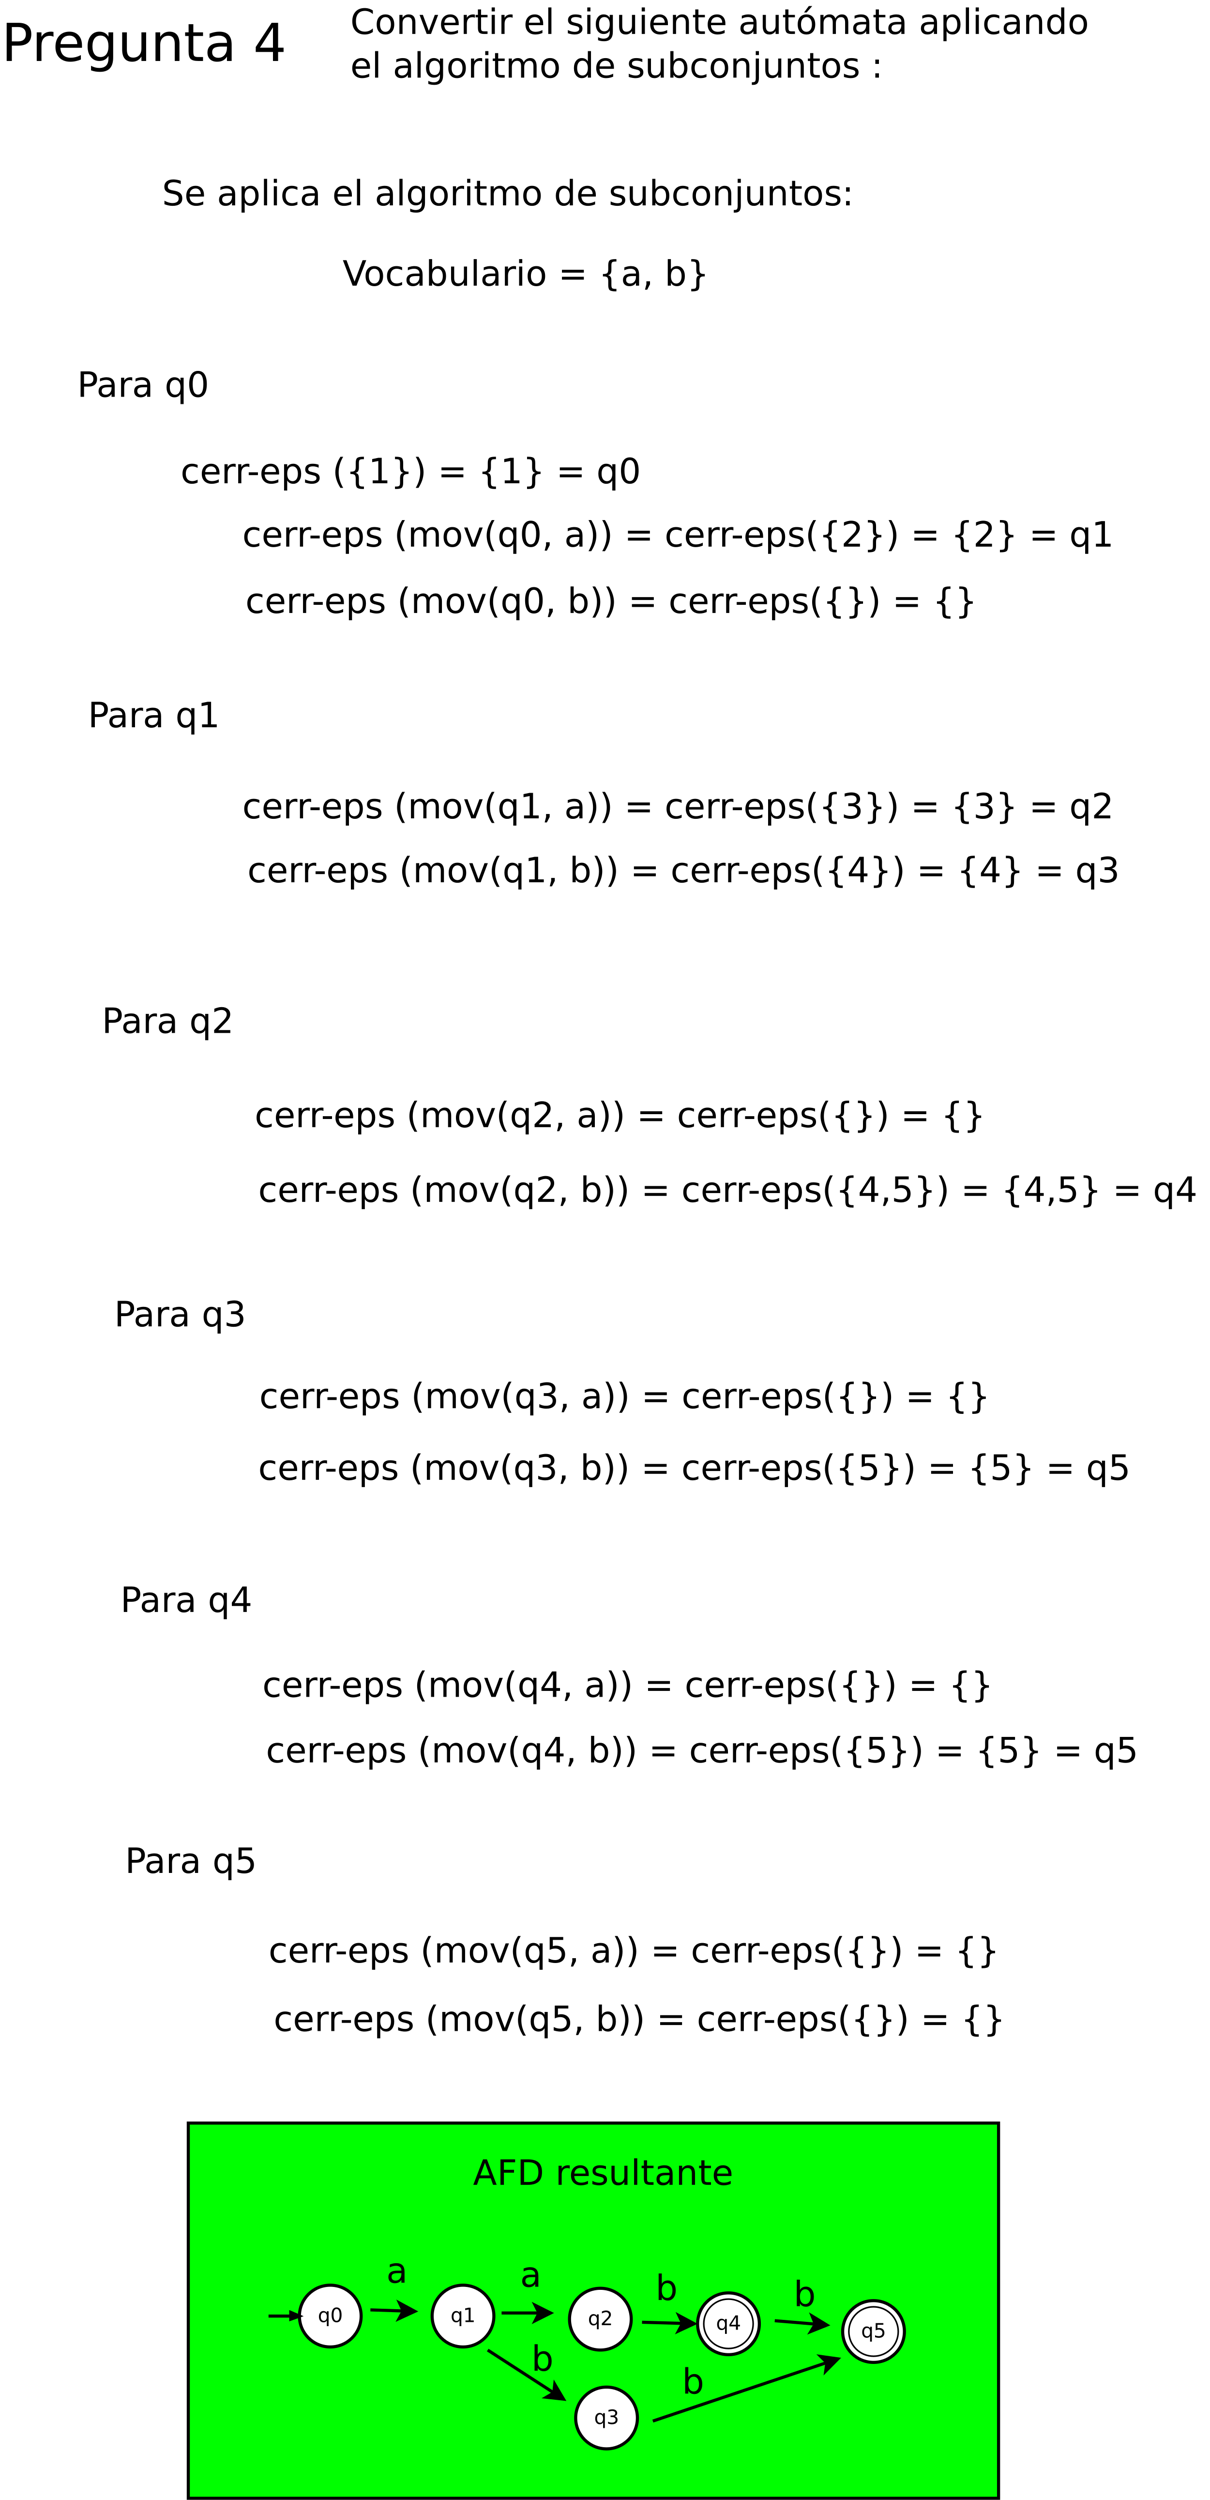 <?xml version="1.0" encoding="UTF-8"?>
<svg xmlns="http://www.w3.org/2000/svg" xmlns:xlink="http://www.w3.org/1999/xlink" width="784pt" height="1619pt" viewBox="0 0 784 1619" version="1.1">
<defs>
<g>
<symbol overflow="visible" id="glyph0-0">
<path style="stroke:none;" d="M 1.688 6 L 1.688 -23.906 L 18.641 -23.906 L 18.641 6 Z M 3.594 4.109 L 16.75 4.109 L 16.75 -22 L 3.594 -22 Z M 3.594 4.109 "/>
</symbol>
<symbol overflow="visible" id="glyph0-1">
<path style="stroke:none;" d="M 6.672 -21.969 L 6.672 -12.688 L 10.875 -12.688 C 12.438 -12.688 13.641 -13.086 14.484 -13.891 C 15.336 -14.691 15.766 -15.836 15.766 -17.328 C 15.766 -18.805 15.336 -19.945 14.484 -20.75 C 13.641 -21.562 12.438 -21.969 10.875 -21.969 Z M 3.328 -24.719 L 10.875 -24.719 C 13.645 -24.719 15.738 -24.086 17.156 -22.828 C 18.57 -21.578 19.281 -19.742 19.281 -17.328 C 19.281 -14.891 18.57 -13.047 17.156 -11.797 C 15.738 -10.555 13.645 -9.938 10.875 -9.938 L 6.672 -9.938 L 6.672 0 L 3.328 0 Z M 3.328 -24.719 "/>
</symbol>
<symbol overflow="visible" id="glyph0-2">
<path style="stroke:none;" d="M 13.938 -15.688 C 13.594 -15.895 13.219 -16.047 12.812 -16.141 C 12.414 -16.234 11.973 -16.281 11.484 -16.281 C 9.766 -16.281 8.441 -15.719 7.516 -14.594 C 6.598 -13.469 6.141 -11.859 6.141 -9.766 L 6.141 0 L 3.078 0 L 3.078 -18.547 L 6.141 -18.547 L 6.141 -15.656 C 6.785 -16.781 7.617 -17.613 8.641 -18.156 C 9.672 -18.707 10.922 -18.984 12.391 -18.984 C 12.598 -18.984 12.828 -18.969 13.078 -18.938 C 13.328 -18.914 13.609 -18.879 13.922 -18.828 Z M 13.938 -15.688 "/>
</symbol>
<symbol overflow="visible" id="glyph0-3">
<path style="stroke:none;" d="M 19.062 -10.031 L 19.062 -8.547 L 5.047 -8.547 C 5.18 -6.441 5.812 -4.844 6.938 -3.75 C 8.07 -2.656 9.648 -2.109 11.672 -2.109 C 12.836 -2.109 13.969 -2.25 15.062 -2.531 C 16.164 -2.82 17.258 -3.254 18.344 -3.828 L 18.344 -0.938 C 17.25 -0.477 16.129 -0.129 14.984 0.109 C 13.836 0.359 12.672 0.484 11.484 0.484 C 8.523 0.484 6.18 -0.375 4.453 -2.094 C 2.734 -3.82 1.875 -6.156 1.875 -9.094 C 1.875 -12.125 2.691 -14.531 4.328 -16.312 C 5.961 -18.094 8.172 -18.984 10.953 -18.984 C 13.453 -18.984 15.426 -18.18 16.875 -16.578 C 18.332 -14.973 19.062 -12.789 19.062 -10.031 Z M 16.016 -10.922 C 15.984 -12.586 15.516 -13.914 14.609 -14.906 C 13.703 -15.906 12.5 -16.406 11 -16.406 C 9.289 -16.406 7.926 -15.926 6.906 -14.969 C 5.883 -14.008 5.301 -12.656 5.156 -10.906 Z M 16.016 -10.922 "/>
</symbol>
<symbol overflow="visible" id="glyph0-4">
<path style="stroke:none;" d="M 15.391 -9.484 C 15.391 -11.691 14.938 -13.398 14.031 -14.609 C 13.125 -15.828 11.848 -16.438 10.203 -16.438 C 8.566 -16.438 7.289 -15.828 6.375 -14.609 C 5.469 -13.398 5.016 -11.691 5.016 -9.484 C 5.016 -7.285 5.469 -5.578 6.375 -4.359 C 7.289 -3.148 8.566 -2.547 10.203 -2.547 C 11.848 -2.547 13.125 -3.148 14.031 -4.359 C 14.938 -5.578 15.391 -7.285 15.391 -9.484 Z M 18.438 -2.297 C 18.438 0.859 17.734 3.203 16.328 4.734 C 14.93 6.273 12.789 7.047 9.906 7.047 C 8.832 7.047 7.82 6.969 6.875 6.812 C 5.926 6.656 5.004 6.41 4.109 6.078 L 4.109 3.109 C 5.004 3.598 5.883 3.957 6.75 4.188 C 7.625 4.414 8.516 4.531 9.422 4.531 C 11.422 4.531 12.914 4.008 13.906 2.969 C 14.895 1.926 15.391 0.352 15.391 -1.75 L 15.391 -3.266 C 14.766 -2.172 13.957 -1.352 12.969 -0.812 C 11.988 -0.27 10.816 0 9.453 0 C 7.18 0 5.348 -0.863 3.953 -2.594 C 2.566 -4.332 1.875 -6.629 1.875 -9.484 C 1.875 -12.359 2.566 -14.66 3.953 -16.391 C 5.348 -18.117 7.18 -18.984 9.453 -18.984 C 10.816 -18.984 11.988 -18.711 12.969 -18.172 C 13.957 -17.629 14.766 -16.816 15.391 -15.734 L 15.391 -18.547 L 18.438 -18.547 Z M 18.438 -2.297 "/>
</symbol>
<symbol overflow="visible" id="glyph0-5">
<path style="stroke:none;" d="M 2.875 -7.312 L 2.875 -18.547 L 5.922 -18.547 L 5.922 -7.438 C 5.922 -5.676 6.266 -4.359 6.953 -3.484 C 7.641 -2.609 8.664 -2.172 10.031 -2.172 C 11.676 -2.172 12.973 -2.691 13.922 -3.734 C 14.879 -4.785 15.359 -6.219 15.359 -8.031 L 15.359 -18.547 L 18.406 -18.547 L 18.406 0 L 15.359 0 L 15.359 -2.844 C 14.617 -1.719 13.758 -0.879 12.781 -0.328 C 11.812 0.211 10.68 0.484 9.391 0.484 C 7.254 0.484 5.633 -0.176 4.531 -1.5 C 3.426 -2.832 2.875 -4.77 2.875 -7.312 Z M 10.547 -18.984 Z M 10.547 -18.984 "/>
</symbol>
<symbol overflow="visible" id="glyph0-6">
<path style="stroke:none;" d="M 18.609 -11.188 L 18.609 0 L 15.562 0 L 15.562 -11.094 C 15.562 -12.844 15.219 -14.156 14.531 -15.031 C 13.852 -15.906 12.828 -16.344 11.453 -16.344 C 9.805 -16.344 8.508 -15.816 7.562 -14.766 C 6.613 -13.711 6.141 -12.285 6.141 -10.484 L 6.141 0 L 3.078 0 L 3.078 -18.547 L 6.141 -18.547 L 6.141 -15.656 C 6.867 -16.77 7.727 -17.602 8.719 -18.156 C 9.707 -18.707 10.848 -18.984 12.141 -18.984 C 14.266 -18.984 15.875 -18.32 16.969 -17 C 18.062 -15.688 18.609 -13.75 18.609 -11.188 Z M 18.609 -11.188 "/>
</symbol>
<symbol overflow="visible" id="glyph0-7">
<path style="stroke:none;" d="M 6.203 -23.812 L 6.203 -18.547 L 12.484 -18.547 L 12.484 -16.172 L 6.203 -16.172 L 6.203 -6.109 C 6.203 -4.598 6.41 -3.625 6.828 -3.188 C 7.242 -2.758 8.086 -2.547 9.359 -2.547 L 12.484 -2.547 L 12.484 0 L 9.359 0 C 7.004 0 5.379 -0.438 4.484 -1.312 C 3.586 -2.188 3.141 -3.785 3.141 -6.109 L 3.141 -16.172 L 0.906 -16.172 L 0.906 -18.547 L 3.141 -18.547 L 3.141 -23.812 Z M 6.203 -23.812 "/>
</symbol>
<symbol overflow="visible" id="glyph0-8">
<path style="stroke:none;" d="M 11.625 -9.328 C 9.164 -9.328 7.457 -9.039 6.5 -8.469 C 5.551 -7.906 5.078 -6.945 5.078 -5.594 C 5.078 -4.508 5.43 -3.648 6.141 -3.016 C 6.859 -2.379 7.832 -2.062 9.062 -2.062 C 10.75 -2.062 12.102 -2.66 13.125 -3.859 C 14.145 -5.055 14.656 -6.648 14.656 -8.641 L 14.656 -9.328 Z M 17.703 -10.578 L 17.703 0 L 14.656 0 L 14.656 -2.812 C 13.957 -1.688 13.086 -0.852 12.047 -0.312 C 11.016 0.219 9.75 0.484 8.25 0.484 C 6.344 0.484 4.828 -0.047 3.703 -1.109 C 2.586 -2.18 2.031 -3.609 2.031 -5.391 C 2.031 -7.484 2.727 -9.055 4.125 -10.109 C 5.52 -11.172 7.602 -11.703 10.375 -11.703 L 14.656 -11.703 L 14.656 -12 C 14.656 -13.406 14.191 -14.488 13.266 -15.25 C 12.348 -16.02 11.055 -16.406 9.391 -16.406 C 8.328 -16.406 7.289 -16.273 6.281 -16.016 C 5.281 -15.766 4.316 -15.391 3.391 -14.891 L 3.391 -17.703 C 4.504 -18.129 5.586 -18.445 6.641 -18.656 C 7.691 -18.875 8.711 -18.984 9.703 -18.984 C 12.379 -18.984 14.379 -18.285 15.703 -16.891 C 17.035 -15.504 17.703 -13.398 17.703 -10.578 Z M 17.703 -10.578 "/>
</symbol>
<symbol overflow="visible" id="glyph0-9">
<path style="stroke:none;" d=""/>
</symbol>
<symbol overflow="visible" id="glyph0-10">
<path style="stroke:none;" d="M 12.812 -21.797 L 4.375 -8.609 L 12.812 -8.609 Z M 11.938 -24.719 L 16.141 -24.719 L 16.141 -8.609 L 19.672 -8.609 L 19.672 -5.828 L 16.141 -5.828 L 16.141 0 L 12.812 0 L 12.812 -5.828 L 1.656 -5.828 L 1.656 -9.062 Z M 11.938 -24.719 "/>
</symbol>
<symbol overflow="visible" id="glyph1-0">
<path style="stroke:none;" d="M 1.125 4 L 1.125 -15.953 L 12.438 -15.953 L 12.438 4 Z M 2.391 2.734 L 11.188 2.734 L 11.188 -14.688 L 2.391 -14.688 Z M 2.391 2.734 "/>
</symbol>
<symbol overflow="visible" id="glyph1-1">
<path style="stroke:none;" d="M 14.578 -15.219 L 14.578 -12.875 C 13.816 -13.57 13.008 -14.094 12.156 -14.438 C 11.312 -14.781 10.41 -14.953 9.453 -14.953 C 7.566 -14.953 6.125 -14.375 5.125 -13.219 C 4.125 -12.07 3.625 -10.41 3.625 -8.234 C 3.625 -6.055 4.125 -4.391 5.125 -3.234 C 6.125 -2.086 7.566 -1.516 9.453 -1.516 C 10.41 -1.516 11.312 -1.688 12.156 -2.031 C 13.008 -2.375 13.816 -2.895 14.578 -3.594 L 14.578 -1.266 C 13.797 -0.734 12.969 -0.332 12.094 -0.062 C 11.219 0.195 10.297 0.328 9.328 0.328 C 6.828 0.328 4.859 -0.438 3.422 -1.969 C 1.984 -3.5 1.266 -5.586 1.266 -8.234 C 1.266 -10.879 1.984 -12.969 3.422 -14.5 C 4.859 -16.031 6.828 -16.797 9.328 -16.797 C 10.305 -16.797 11.234 -16.66 12.109 -16.391 C 12.984 -16.129 13.805 -15.738 14.578 -15.219 Z M 14.578 -15.219 "/>
</symbol>
<symbol overflow="visible" id="glyph1-2">
<path style="stroke:none;" d="M 6.922 -10.953 C 5.836 -10.953 4.977 -10.523 4.344 -9.672 C 3.707 -8.816 3.391 -7.648 3.391 -6.172 C 3.391 -4.691 3.703 -3.523 4.328 -2.672 C 4.961 -1.828 5.828 -1.406 6.922 -1.406 C 8.004 -1.406 8.863 -1.832 9.5 -2.688 C 10.133 -3.539 10.453 -4.703 10.453 -6.172 C 10.453 -7.641 10.133 -8.801 9.5 -9.656 C 8.863 -10.52 8.004 -10.953 6.922 -10.953 Z M 6.922 -12.672 C 8.691 -12.672 10.082 -12.094 11.094 -10.938 C 12.102 -9.789 12.609 -8.203 12.609 -6.172 C 12.609 -4.148 12.102 -2.562 11.094 -1.406 C 10.082 -0.25 8.691 0.328 6.922 0.328 C 5.148 0.328 3.758 -0.25 2.75 -1.406 C 1.75 -2.562 1.25 -4.148 1.25 -6.172 C 1.25 -8.203 1.75 -9.789 2.75 -10.938 C 3.758 -12.094 5.148 -12.672 6.922 -12.672 Z M 6.922 -12.672 "/>
</symbol>
<symbol overflow="visible" id="glyph1-3">
<path style="stroke:none;" d="M 12.422 -7.469 L 12.422 0 L 10.391 0 L 10.391 -7.406 C 10.391 -8.57 10.16 -9.445 9.703 -10.031 C 9.242 -10.613 8.555 -10.906 7.641 -10.906 C 6.547 -10.906 5.68 -10.555 5.047 -9.859 C 4.41 -9.16 4.094 -8.207 4.094 -7 L 4.094 0 L 2.062 0 L 2.062 -12.375 L 4.094 -12.375 L 4.094 -10.453 C 4.582 -11.191 5.156 -11.742 5.812 -12.109 C 6.477 -12.484 7.238 -12.672 8.094 -12.672 C 9.52 -12.672 10.598 -12.227 11.328 -11.344 C 12.055 -10.469 12.422 -9.176 12.422 -7.469 Z M 12.422 -7.469 "/>
</symbol>
<symbol overflow="visible" id="glyph1-4">
<path style="stroke:none;" d="M 0.672 -12.375 L 2.828 -12.375 L 6.688 -1.984 L 10.562 -12.375 L 12.719 -12.375 L 8.078 0 L 5.312 0 Z M 0.672 -12.375 "/>
</symbol>
<symbol overflow="visible" id="glyph1-5">
<path style="stroke:none;" d="M 12.719 -6.688 L 12.719 -5.703 L 3.375 -5.703 C 3.457 -4.297 3.875 -3.227 4.625 -2.5 C 5.383 -1.77 6.438 -1.406 7.781 -1.406 C 8.562 -1.406 9.316 -1.5 10.047 -1.688 C 10.785 -1.883 11.516 -2.172 12.234 -2.547 L 12.234 -0.625 C 11.504 -0.32 10.754 -0.086 9.984 0.078 C 9.223 0.242 8.453 0.328 7.672 0.328 C 5.691 0.328 4.125 -0.242 2.969 -1.391 C 1.82 -2.547 1.25 -4.102 1.25 -6.062 C 1.25 -8.094 1.797 -9.703 2.891 -10.891 C 3.984 -12.078 5.457 -12.672 7.312 -12.672 C 8.977 -12.672 10.297 -12.133 11.266 -11.062 C 12.234 -9.988 12.719 -8.531 12.719 -6.688 Z M 10.688 -7.297 C 10.664 -8.398 10.352 -9.285 9.75 -9.953 C 9.145 -10.617 8.336 -10.953 7.328 -10.953 C 6.203 -10.953 5.297 -10.629 4.609 -9.984 C 3.93 -9.348 3.539 -8.445 3.438 -7.281 Z M 10.688 -7.297 "/>
</symbol>
<symbol overflow="visible" id="glyph1-6">
<path style="stroke:none;" d="M 9.297 -10.469 C 9.066 -10.602 8.816 -10.703 8.547 -10.766 C 8.285 -10.828 7.992 -10.859 7.672 -10.859 C 6.516 -10.859 5.629 -10.484 5.016 -9.734 C 4.398 -8.984 4.094 -7.91 4.094 -6.516 L 4.094 0 L 2.062 0 L 2.062 -12.375 L 4.094 -12.375 L 4.094 -10.453 C 4.52 -11.203 5.078 -11.758 5.766 -12.125 C 6.453 -12.488 7.285 -12.672 8.266 -12.672 C 8.398 -12.672 8.551 -12.66 8.719 -12.641 C 8.895 -12.617 9.086 -12.594 9.297 -12.562 Z M 9.297 -10.469 "/>
</symbol>
<symbol overflow="visible" id="glyph1-7">
<path style="stroke:none;" d="M 4.141 -15.891 L 4.141 -12.375 L 8.328 -12.375 L 8.328 -10.797 L 4.141 -10.797 L 4.141 -4.078 C 4.141 -3.066 4.273 -2.414 4.547 -2.125 C 4.828 -1.844 5.391 -1.703 6.234 -1.703 L 8.328 -1.703 L 8.328 0 L 6.234 0 C 4.672 0 3.586 -0.289 2.984 -0.875 C 2.391 -1.457 2.094 -2.523 2.094 -4.078 L 2.094 -10.797 L 0.609 -10.797 L 0.609 -12.375 L 2.094 -12.375 L 2.094 -15.891 Z M 4.141 -15.891 "/>
</symbol>
<symbol overflow="visible" id="glyph1-8">
<path style="stroke:none;" d="M 2.125 -12.375 L 4.172 -12.375 L 4.172 0 L 2.125 0 Z M 2.125 -17.188 L 4.172 -17.188 L 4.172 -14.609 L 2.125 -14.609 Z M 2.125 -17.188 "/>
</symbol>
<symbol overflow="visible" id="glyph1-9">
<path style="stroke:none;" d=""/>
</symbol>
<symbol overflow="visible" id="glyph1-10">
<path style="stroke:none;" d="M 2.125 -17.188 L 4.172 -17.188 L 4.172 0 L 2.125 0 Z M 2.125 -17.188 "/>
</symbol>
<symbol overflow="visible" id="glyph1-11">
<path style="stroke:none;" d="M 10.016 -12.016 L 10.016 -10.094 C 9.441 -10.383 8.844 -10.602 8.219 -10.75 C 7.602 -10.895 6.969 -10.969 6.312 -10.969 C 5.301 -10.969 4.539 -10.812 4.031 -10.5 C 3.531 -10.195 3.281 -9.734 3.281 -9.109 C 3.281 -8.641 3.457 -8.27 3.812 -8 C 4.176 -7.727 4.906 -7.473 6 -7.234 L 6.688 -7.078 C 8.133 -6.773 9.16 -6.336 9.766 -5.766 C 10.379 -5.203 10.688 -4.414 10.688 -3.406 C 10.688 -2.258 10.227 -1.348 9.312 -0.672 C 8.406 -0.004 7.156 0.328 5.562 0.328 C 4.906 0.328 4.219 0.258 3.5 0.125 C 2.781 0 2.02 -0.191 1.219 -0.453 L 1.219 -2.547 C 1.977 -2.16 2.723 -1.867 3.453 -1.672 C 4.18 -1.473 4.898 -1.375 5.609 -1.375 C 6.566 -1.375 7.301 -1.535 7.812 -1.859 C 8.332 -2.191 8.594 -2.66 8.594 -3.266 C 8.594 -3.816 8.406 -4.238 8.031 -4.531 C 7.664 -4.82 6.852 -5.102 5.594 -5.375 L 4.891 -5.547 C 3.629 -5.805 2.719 -6.211 2.156 -6.766 C 1.594 -7.316 1.312 -8.07 1.312 -9.031 C 1.312 -10.188 1.723 -11.082 2.547 -11.719 C 3.379 -12.352 4.551 -12.672 6.062 -12.672 C 6.812 -12.672 7.52 -12.613 8.188 -12.5 C 8.852 -12.395 9.461 -12.234 10.016 -12.016 Z M 10.016 -12.016 "/>
</symbol>
<symbol overflow="visible" id="glyph1-12">
<path style="stroke:none;" d="M 10.281 -6.328 C 10.281 -7.805 9.973 -8.945 9.359 -9.75 C 8.754 -10.562 7.906 -10.969 6.812 -10.969 C 5.719 -10.969 4.863 -10.562 4.25 -9.75 C 3.645 -8.945 3.344 -7.805 3.344 -6.328 C 3.344 -4.859 3.645 -3.719 4.25 -2.906 C 4.863 -2.102 5.719 -1.703 6.812 -1.703 C 7.906 -1.703 8.754 -2.102 9.359 -2.906 C 9.973 -3.719 10.281 -4.859 10.281 -6.328 Z M 12.312 -1.531 C 12.312 0.57 11.844 2.133 10.906 3.156 C 9.969 4.188 8.535 4.703 6.609 4.703 C 5.891 4.703 5.211 4.648 4.578 4.547 C 3.953 4.441 3.336 4.273 2.734 4.047 L 2.734 2.078 C 3.336 2.398 3.926 2.641 4.5 2.797 C 5.082 2.953 5.676 3.031 6.281 3.031 C 7.613 3.031 8.613 2.68 9.281 1.984 C 9.945 1.285 10.281 0.234 10.281 -1.172 L 10.281 -2.172 C 9.852 -1.441 9.312 -0.895 8.656 -0.531 C 8 -0.176 7.219 0 6.312 0 C 4.789 0 3.566 -0.578 2.641 -1.734 C 1.711 -2.891 1.25 -4.422 1.25 -6.328 C 1.25 -8.242 1.711 -9.781 2.641 -10.938 C 3.566 -12.094 4.789 -12.672 6.312 -12.672 C 7.219 -12.672 8 -12.488 8.656 -12.125 C 9.312 -11.77 9.852 -11.227 10.281 -10.5 L 10.281 -12.375 L 12.312 -12.375 Z M 12.312 -1.531 "/>
</symbol>
<symbol overflow="visible" id="glyph1-13">
<path style="stroke:none;" d="M 1.922 -4.891 L 1.922 -12.375 L 3.953 -12.375 L 3.953 -4.953 C 3.953 -3.785 4.18 -2.91 4.641 -2.328 C 5.098 -1.742 5.781 -1.453 6.688 -1.453 C 7.789 -1.453 8.66 -1.801 9.297 -2.5 C 9.93 -3.195 10.25 -4.148 10.25 -5.359 L 10.25 -12.375 L 12.281 -12.375 L 12.281 0 L 10.25 0 L 10.25 -1.906 C 9.758 -1.145 9.188 -0.582 8.531 -0.219 C 7.883 0.145 7.129 0.328 6.266 0.328 C 4.836 0.328 3.754 -0.113 3.016 -1 C 2.285 -1.883 1.922 -3.18 1.922 -4.891 Z M 7.031 -12.672 Z M 7.031 -12.672 "/>
</symbol>
<symbol overflow="visible" id="glyph1-14">
<path style="stroke:none;" d="M 7.75 -6.219 C 6.113 -6.219 4.977 -6.031 4.344 -5.656 C 3.707 -5.281 3.391 -4.641 3.391 -3.734 C 3.391 -3.016 3.625 -2.441 4.094 -2.016 C 4.57 -1.586 5.223 -1.375 6.047 -1.375 C 7.172 -1.375 8.07 -1.773 8.75 -2.578 C 9.438 -3.379 9.781 -4.441 9.781 -5.766 L 9.781 -6.219 Z M 11.812 -7.062 L 11.812 0 L 9.781 0 L 9.781 -1.875 C 9.312 -1.125 8.727 -0.566 8.031 -0.203 C 7.344 0.148 6.5 0.328 5.5 0.328 C 4.227 0.328 3.219 -0.023 2.469 -0.734 C 1.727 -1.453 1.359 -2.406 1.359 -3.594 C 1.359 -4.988 1.82 -6.039 2.75 -6.75 C 3.688 -7.457 5.078 -7.812 6.922 -7.812 L 9.781 -7.812 L 9.781 -8.016 C 9.781 -8.941 9.473 -9.66 8.859 -10.172 C 8.242 -10.691 7.379 -10.953 6.266 -10.953 C 5.555 -10.953 4.863 -10.863 4.188 -10.688 C 3.52 -10.52 2.879 -10.27 2.266 -9.938 L 2.266 -11.812 C 3.004 -12.094 3.723 -12.305 4.422 -12.453 C 5.129 -12.598 5.812 -12.672 6.469 -12.672 C 8.258 -12.672 9.598 -12.207 10.484 -11.281 C 11.367 -10.352 11.812 -8.945 11.812 -7.062 Z M 11.812 -7.062 "/>
</symbol>
<symbol overflow="visible" id="glyph1-15">
<path style="stroke:none;" d="M 6.922 -10.953 C 5.836 -10.953 4.977 -10.523 4.344 -9.672 C 3.707 -8.816 3.391 -7.648 3.391 -6.172 C 3.391 -4.691 3.703 -3.523 4.328 -2.672 C 4.961 -1.828 5.828 -1.406 6.922 -1.406 C 8.004 -1.406 8.863 -1.832 9.5 -2.688 C 10.133 -3.539 10.453 -4.703 10.453 -6.172 C 10.453 -7.641 10.133 -8.801 9.5 -9.656 C 8.863 -10.52 8.004 -10.953 6.922 -10.953 Z M 6.922 -12.672 C 8.691 -12.672 10.082 -12.094 11.094 -10.938 C 12.102 -9.789 12.609 -8.203 12.609 -6.172 C 12.609 -4.148 12.102 -2.562 11.094 -1.406 C 10.082 -0.25 8.691 0.328 6.922 0.328 C 5.148 0.328 3.758 -0.25 2.75 -1.406 C 1.75 -2.562 1.25 -4.148 1.25 -6.172 C 1.25 -8.203 1.75 -9.789 2.75 -10.938 C 3.758 -12.094 5.148 -12.672 6.922 -12.672 Z M 8.453 -18.094 L 10.656 -18.094 L 7.047 -13.938 L 5.359 -13.938 Z M 8.453 -18.094 "/>
</symbol>
<symbol overflow="visible" id="glyph1-16">
<path style="stroke:none;" d="M 11.766 -10 C 12.273 -10.914 12.883 -11.586 13.594 -12.016 C 14.301 -12.453 15.129 -12.672 16.078 -12.672 C 17.367 -12.672 18.363 -12.219 19.062 -11.312 C 19.77 -10.414 20.125 -9.133 20.125 -7.469 L 20.125 0 L 18.078 0 L 18.078 -7.406 C 18.078 -8.594 17.863 -9.473 17.438 -10.047 C 17.02 -10.617 16.379 -10.906 15.516 -10.906 C 14.461 -10.906 13.629 -10.555 13.016 -9.859 C 12.41 -9.16 12.109 -8.207 12.109 -7 L 12.109 0 L 10.062 0 L 10.062 -7.406 C 10.062 -8.594 9.852 -9.473 9.438 -10.047 C 9.02 -10.617 8.367 -10.906 7.484 -10.906 C 6.453 -10.906 5.629 -10.551 5.016 -9.844 C 4.398 -9.145 4.094 -8.195 4.094 -7 L 4.094 0 L 2.062 0 L 2.062 -12.375 L 4.094 -12.375 L 4.094 -10.453 C 4.562 -11.211 5.117 -11.77 5.766 -12.125 C 6.41 -12.488 7.18 -12.672 8.078 -12.672 C 8.973 -12.672 9.734 -12.441 10.359 -11.984 C 10.992 -11.523 11.461 -10.863 11.766 -10 Z M 11.766 -10 "/>
</symbol>
<symbol overflow="visible" id="glyph1-17">
<path style="stroke:none;" d="M 4.094 -1.859 L 4.094 4.703 L 2.062 4.703 L 2.062 -12.375 L 4.094 -12.375 L 4.094 -10.5 C 4.52 -11.227 5.055 -11.77 5.703 -12.125 C 6.359 -12.488 7.141 -12.672 8.047 -12.672 C 9.555 -12.672 10.781 -12.07 11.719 -10.875 C 12.656 -9.688 13.125 -8.117 13.125 -6.172 C 13.125 -4.234 12.656 -2.664 11.719 -1.469 C 10.781 -0.27 9.555 0.328 8.047 0.328 C 7.141 0.328 6.359 0.148 5.703 -0.203 C 5.055 -0.566 4.52 -1.117 4.094 -1.859 Z M 11.016 -6.172 C 11.016 -7.672 10.707 -8.844 10.094 -9.688 C 9.477 -10.539 8.633 -10.969 7.562 -10.969 C 6.477 -10.969 5.629 -10.539 5.016 -9.688 C 4.398 -8.844 4.094 -7.672 4.094 -6.172 C 4.094 -4.68 4.398 -3.508 5.016 -2.656 C 5.629 -1.801 6.477 -1.375 7.562 -1.375 C 8.633 -1.375 9.477 -1.801 10.094 -2.656 C 10.707 -3.508 11.016 -4.68 11.016 -6.172 Z M 11.016 -6.172 "/>
</symbol>
<symbol overflow="visible" id="glyph1-18">
<path style="stroke:none;" d="M 11.031 -11.891 L 11.031 -10 C 10.457 -10.312 9.879 -10.547 9.297 -10.703 C 8.723 -10.867 8.145 -10.953 7.562 -10.953 C 6.238 -10.953 5.211 -10.531 4.484 -9.688 C 3.754 -8.852 3.391 -7.68 3.391 -6.172 C 3.391 -4.66 3.754 -3.488 4.484 -2.656 C 5.211 -1.82 6.238 -1.406 7.562 -1.406 C 8.145 -1.406 8.723 -1.484 9.297 -1.641 C 9.879 -1.797 10.457 -2.035 11.031 -2.359 L 11.031 -0.469 C 10.469 -0.207 9.879 -0.008 9.266 0.125 C 8.66 0.258 8.016 0.328 7.328 0.328 C 5.473 0.328 3.992 -0.254 2.891 -1.422 C 1.797 -2.598 1.25 -4.18 1.25 -6.172 C 1.25 -8.191 1.801 -9.781 2.906 -10.938 C 4.02 -12.094 5.539 -12.672 7.469 -12.672 C 8.094 -12.672 8.703 -12.602 9.297 -12.469 C 9.898 -12.344 10.477 -12.148 11.031 -11.891 Z M 11.031 -11.891 "/>
</symbol>
<symbol overflow="visible" id="glyph1-19">
<path style="stroke:none;" d="M 10.281 -10.5 L 10.281 -17.188 L 12.312 -17.188 L 12.312 0 L 10.281 0 L 10.281 -1.859 C 9.852 -1.117 9.312 -0.566 8.656 -0.203 C 8 0.148 7.219 0.328 6.312 0.328 C 4.812 0.328 3.594 -0.27 2.656 -1.469 C 1.719 -2.664 1.25 -4.234 1.25 -6.172 C 1.25 -8.117 1.719 -9.688 2.656 -10.875 C 3.594 -12.07 4.812 -12.672 6.312 -12.672 C 7.219 -12.672 8 -12.488 8.656 -12.125 C 9.312 -11.77 9.852 -11.227 10.281 -10.5 Z M 3.344 -6.172 C 3.344 -4.68 3.648 -3.508 4.266 -2.656 C 4.879 -1.801 5.727 -1.375 6.812 -1.375 C 7.883 -1.375 8.727 -1.801 9.344 -2.656 C 9.969 -3.508 10.281 -4.68 10.281 -6.172 C 10.281 -7.672 9.969 -8.844 9.344 -9.688 C 8.727 -10.539 7.883 -10.969 6.812 -10.969 C 5.727 -10.969 4.879 -10.539 4.266 -9.688 C 3.648 -8.844 3.344 -7.672 3.344 -6.172 Z M 3.344 -6.172 "/>
</symbol>
<symbol overflow="visible" id="glyph1-20">
<path style="stroke:none;" d="M 11.016 -6.172 C 11.016 -7.672 10.707 -8.844 10.094 -9.688 C 9.477 -10.539 8.633 -10.969 7.562 -10.969 C 6.477 -10.969 5.629 -10.539 5.016 -9.688 C 4.398 -8.844 4.094 -7.672 4.094 -6.172 C 4.094 -4.68 4.398 -3.508 5.016 -2.656 C 5.629 -1.801 6.477 -1.375 7.562 -1.375 C 8.633 -1.375 9.477 -1.801 10.094 -2.656 C 10.707 -3.508 11.016 -4.68 11.016 -6.172 Z M 4.094 -10.5 C 4.52 -11.227 5.055 -11.77 5.703 -12.125 C 6.359 -12.488 7.141 -12.672 8.047 -12.672 C 9.555 -12.672 10.781 -12.07 11.719 -10.875 C 12.656 -9.688 13.125 -8.117 13.125 -6.172 C 13.125 -4.234 12.656 -2.664 11.719 -1.469 C 10.781 -0.27 9.555 0.328 8.047 0.328 C 7.141 0.328 6.359 0.148 5.703 -0.203 C 5.055 -0.566 4.52 -1.117 4.094 -1.859 L 4.094 0 L 2.062 0 L 2.062 -17.188 L 4.094 -17.188 Z M 4.094 -10.5 "/>
</symbol>
<symbol overflow="visible" id="glyph1-21">
<path style="stroke:none;" d="M 2.125 -12.375 L 4.172 -12.375 L 4.172 0.219 C 4.172 1.789 3.867 2.93 3.266 3.641 C 2.66 4.348 1.691 4.703 0.359 4.703 L -0.406 4.703 L -0.406 2.984 L 0.125 2.984 C 0.906 2.984 1.43 2.801 1.703 2.438 C 1.984 2.082 2.125 1.344 2.125 0.219 Z M 2.125 -17.188 L 4.172 -17.188 L 4.172 -14.609 L 2.125 -14.609 Z M 2.125 -17.188 "/>
</symbol>
<symbol overflow="visible" id="glyph1-22">
<path style="stroke:none;" d="M 2.656 -2.812 L 4.984 -2.812 L 4.984 0 L 2.656 0 Z M 2.656 -11.703 L 4.984 -11.703 L 4.984 -8.891 L 2.656 -8.891 Z M 2.656 -11.703 "/>
</symbol>
<symbol overflow="visible" id="glyph1-23">
<path style="stroke:none;" d="M 12.109 -15.953 L 12.109 -13.781 C 11.266 -14.188 10.461 -14.488 9.703 -14.688 C 8.953 -14.883 8.227 -14.984 7.531 -14.984 C 6.32 -14.984 5.383 -14.742 4.719 -14.266 C 4.062 -13.797 3.734 -13.129 3.734 -12.266 C 3.734 -11.535 3.953 -10.984 4.391 -10.609 C 4.828 -10.234 5.656 -9.93 6.875 -9.703 L 8.234 -9.438 C 9.898 -9.113 11.129 -8.551 11.922 -7.75 C 12.711 -6.957 13.109 -5.891 13.109 -4.547 C 13.109 -2.953 12.57 -1.738 11.5 -0.906 C 10.426 -0.082 8.852 0.328 6.781 0.328 C 6 0.328 5.164 0.238 4.281 0.062 C 3.406 -0.113 2.5 -0.379 1.562 -0.734 L 1.562 -3.031 C 2.469 -2.52 3.352 -2.133 4.219 -1.875 C 5.094 -1.613 5.945 -1.484 6.781 -1.484 C 8.051 -1.484 9.031 -1.734 9.719 -2.234 C 10.414 -2.742 10.766 -3.461 10.766 -4.391 C 10.766 -5.191 10.516 -5.82 10.016 -6.281 C 9.523 -6.738 8.711 -7.082 7.578 -7.312 L 6.219 -7.578 C 4.551 -7.91 3.344 -8.43 2.594 -9.141 C 1.852 -9.848 1.484 -10.828 1.484 -12.078 C 1.484 -13.535 2 -14.688 3.031 -15.531 C 4.062 -16.375 5.477 -16.797 7.281 -16.797 C 8.051 -16.797 8.836 -16.723 9.641 -16.578 C 10.441 -16.441 11.266 -16.234 12.109 -15.953 Z M 12.109 -15.953 "/>
</symbol>
<symbol overflow="visible" id="glyph1-24">
<path style="stroke:none;" d="M 6.469 0 L 0.172 -16.5 L 2.5 -16.5 L 7.734 -2.609 L 12.969 -16.5 L 15.297 -16.5 L 9 0 Z M 6.469 0 "/>
</symbol>
<symbol overflow="visible" id="glyph1-25">
<path style="stroke:none;" d="M 2.391 -10.281 L 16.562 -10.281 L 16.562 -8.422 L 2.391 -8.422 Z M 2.391 -5.766 L 16.562 -5.766 L 16.562 -3.891 L 2.391 -3.891 Z M 2.391 -5.766 "/>
</symbol>
<symbol overflow="visible" id="glyph1-26">
<path style="stroke:none;" d="M 11.562 2.094 L 11.562 3.688 L 10.875 3.688 C 9.039 3.688 7.812 3.414 7.188 2.875 C 6.57 2.332 6.266 1.242 6.266 -0.391 L 6.266 -3.031 C 6.266 -4.133 6.066 -4.898 5.672 -5.328 C 5.273 -5.766 4.551 -5.984 3.5 -5.984 L 2.828 -5.984 L 2.828 -7.562 L 3.5 -7.562 C 4.551 -7.562 5.273 -7.77 5.672 -8.188 C 6.066 -8.613 6.266 -9.375 6.266 -10.469 L 6.266 -13.125 C 6.266 -14.75 6.57 -15.832 7.188 -16.375 C 7.812 -16.914 9.039 -17.188 10.875 -17.188 L 11.562 -17.188 L 11.562 -15.609 L 10.812 -15.609 C 9.77 -15.609 9.094 -15.445 8.781 -15.125 C 8.469 -14.801 8.312 -14.117 8.312 -13.078 L 8.312 -10.344 C 8.312 -9.188 8.141 -8.344 7.797 -7.812 C 7.461 -7.289 6.895 -6.941 6.094 -6.766 C 6.906 -6.566 7.477 -6.203 7.812 -5.672 C 8.145 -5.148 8.312 -4.316 8.312 -3.172 L 8.312 -0.438 C 8.312 0.602 8.469 1.285 8.781 1.609 C 9.094 1.93 9.77 2.094 10.812 2.094 Z M 11.562 2.094 "/>
</symbol>
<symbol overflow="visible" id="glyph1-27">
<path style="stroke:none;" d="M 2.656 -2.812 L 4.984 -2.812 L 4.984 -0.906 L 3.172 2.625 L 1.75 2.625 L 2.656 -0.906 Z M 2.656 -2.812 "/>
</symbol>
<symbol overflow="visible" id="glyph1-28">
<path style="stroke:none;" d="M 2.828 2.094 L 3.594 2.094 C 4.625 2.094 5.297 1.938 5.609 1.625 C 5.93 1.312 6.094 0.625 6.094 -0.438 L 6.094 -3.172 C 6.094 -4.316 6.254 -5.148 6.578 -5.672 C 6.91 -6.203 7.488 -6.566 8.312 -6.766 C 7.488 -6.941 6.91 -7.289 6.578 -7.812 C 6.254 -8.344 6.094 -9.188 6.094 -10.344 L 6.094 -13.078 C 6.094 -14.129 5.93 -14.812 5.609 -15.125 C 5.297 -15.445 4.625 -15.609 3.594 -15.609 L 2.828 -15.609 L 2.828 -17.188 L 3.531 -17.188 C 5.363 -17.188 6.586 -16.914 7.203 -16.375 C 7.816 -15.832 8.125 -14.75 8.125 -13.125 L 8.125 -10.469 C 8.125 -9.375 8.32 -8.613 8.719 -8.188 C 9.113 -7.77 9.832 -7.562 10.875 -7.562 L 11.562 -7.562 L 11.562 -5.984 L 10.875 -5.984 C 9.832 -5.984 9.113 -5.766 8.719 -5.328 C 8.32 -4.898 8.125 -4.133 8.125 -3.031 L 8.125 -0.391 C 8.125 1.242 7.816 2.332 7.203 2.875 C 6.586 3.414 5.363 3.688 3.531 3.688 L 2.828 3.688 Z M 2.828 2.094 "/>
</symbol>
<symbol overflow="visible" id="glyph1-29">
<path style="stroke:none;" d="M 4.453 -14.656 L 4.453 -8.469 L 7.266 -8.469 C 8.297 -8.469 9.094 -8.734 9.656 -9.266 C 10.227 -9.805 10.516 -10.57 10.516 -11.562 C 10.516 -12.551 10.227 -13.312 9.656 -13.844 C 9.094 -14.383 8.297 -14.656 7.266 -14.656 Z M 2.219 -16.5 L 7.266 -16.5 C 9.109 -16.5 10.504 -16.078 11.453 -15.234 C 12.398 -14.398 12.875 -13.176 12.875 -11.562 C 12.875 -9.938 12.398 -8.707 11.453 -7.875 C 10.504 -7.039 9.109 -6.625 7.266 -6.625 L 4.453 -6.625 L 4.453 0 L 2.219 0 Z M 2.219 -16.5 "/>
</symbol>
<symbol overflow="visible" id="glyph1-30">
<path style="stroke:none;" d="M 3.344 -6.172 C 3.344 -4.68 3.648 -3.508 4.266 -2.656 C 4.879 -1.801 5.727 -1.375 6.812 -1.375 C 7.883 -1.375 8.727 -1.801 9.344 -2.656 C 9.969 -3.508 10.281 -4.68 10.281 -6.172 C 10.281 -7.672 9.969 -8.844 9.344 -9.688 C 8.727 -10.539 7.883 -10.969 6.812 -10.969 C 5.727 -10.969 4.879 -10.539 4.266 -9.688 C 3.648 -8.844 3.344 -7.672 3.344 -6.172 Z M 10.281 -1.859 C 9.852 -1.117 9.312 -0.566 8.656 -0.203 C 8 0.148 7.219 0.328 6.312 0.328 C 4.812 0.328 3.594 -0.27 2.656 -1.469 C 1.719 -2.664 1.25 -4.234 1.25 -6.172 C 1.25 -8.117 1.719 -9.688 2.656 -10.875 C 3.594 -12.07 4.812 -12.672 6.312 -12.672 C 7.219 -12.672 8 -12.488 8.656 -12.125 C 9.312 -11.77 9.852 -11.227 10.281 -10.5 L 10.281 -12.375 L 12.312 -12.375 L 12.312 4.703 L 10.281 4.703 Z M 10.281 -1.859 "/>
</symbol>
<symbol overflow="visible" id="glyph1-31">
<path style="stroke:none;" d="M 7.188 -15.031 C 6.039 -15.031 5.176 -14.461 4.594 -13.328 C 4.02 -12.203 3.734 -10.504 3.734 -8.234 C 3.734 -5.973 4.02 -4.273 4.594 -3.141 C 5.176 -2.016 6.039 -1.453 7.188 -1.453 C 8.344 -1.453 9.207 -2.016 9.781 -3.141 C 10.363 -4.273 10.656 -5.973 10.656 -8.234 C 10.656 -10.504 10.363 -12.203 9.781 -13.328 C 9.207 -14.461 8.344 -15.031 7.188 -15.031 Z M 7.188 -16.797 C 9.039 -16.797 10.453 -16.062 11.422 -14.594 C 12.398 -13.133 12.891 -11.016 12.891 -8.234 C 12.891 -5.453 12.398 -3.328 11.422 -1.859 C 10.453 -0.398 9.039 0.328 7.188 0.328 C 5.344 0.328 3.93 -0.398 2.953 -1.859 C 1.973 -3.328 1.484 -5.453 1.484 -8.234 C 1.484 -11.016 1.973 -13.133 2.953 -14.594 C 3.93 -16.062 5.344 -16.797 7.188 -16.797 Z M 7.188 -16.797 "/>
</symbol>
<symbol overflow="visible" id="glyph1-32">
<path style="stroke:none;" d="M 1.109 -7.109 L 7.062 -7.109 L 7.062 -5.297 L 1.109 -5.297 Z M 1.109 -7.109 "/>
</symbol>
<symbol overflow="visible" id="glyph1-33">
<path style="stroke:none;" d="M 7.016 -17.172 C 6.023 -15.473 5.289 -13.797 4.812 -12.141 C 4.332 -10.484 4.094 -8.805 4.094 -7.109 C 4.094 -5.398 4.332 -3.711 4.812 -2.047 C 5.301 -0.379 6.035 1.297 7.016 2.984 L 5.25 2.984 C 4.145 1.254 3.316 -0.441 2.766 -2.109 C 2.211 -3.785 1.938 -5.453 1.938 -7.109 C 1.938 -8.742 2.207 -10.395 2.75 -12.062 C 3.301 -13.727 4.133 -15.43 5.25 -17.172 Z M 7.016 -17.172 "/>
</symbol>
<symbol overflow="visible" id="glyph1-34">
<path style="stroke:none;" d="M 2.812 -1.875 L 6.453 -1.875 L 6.453 -14.469 L 2.484 -13.672 L 2.484 -15.703 L 6.422 -16.5 L 8.656 -16.5 L 8.656 -1.875 L 12.312 -1.875 L 12.312 0 L 2.812 0 Z M 2.812 -1.875 "/>
</symbol>
<symbol overflow="visible" id="glyph1-35">
<path style="stroke:none;" d="M 1.812 -17.172 L 3.578 -17.172 C 4.68 -15.43 5.504 -13.727 6.047 -12.062 C 6.598 -10.395 6.875 -8.742 6.875 -7.109 C 6.875 -5.453 6.598 -3.785 6.047 -2.109 C 5.504 -0.441 4.68 1.254 3.578 2.984 L 1.812 2.984 C 2.789 1.297 3.52 -0.379 4 -2.047 C 4.488 -3.711 4.734 -5.398 4.734 -7.109 C 4.734 -8.805 4.488 -10.484 4 -12.141 C 3.52 -13.797 2.789 -15.473 1.812 -17.172 Z M 1.812 -17.172 "/>
</symbol>
<symbol overflow="visible" id="glyph1-36">
<path style="stroke:none;" d="M 4.344 -1.875 L 12.125 -1.875 L 12.125 0 L 1.656 0 L 1.656 -1.875 C 2.5 -2.75 3.648 -3.926 5.109 -5.406 C 6.578 -6.883 7.5 -7.836 7.875 -8.266 C 8.594 -9.066 9.094 -9.742 9.375 -10.297 C 9.656 -10.859 9.797 -11.406 9.797 -11.938 C 9.797 -12.812 9.488 -13.523 8.875 -14.078 C 8.258 -14.629 7.457 -14.906 6.469 -14.906 C 5.77 -14.906 5.031 -14.785 4.25 -14.547 C 3.477 -14.305 2.648 -13.938 1.766 -13.438 L 1.766 -15.703 C 2.66 -16.055 3.5 -16.328 4.281 -16.516 C 5.062 -16.703 5.773 -16.797 6.422 -16.797 C 8.141 -16.797 9.504 -16.367 10.516 -15.516 C 11.535 -14.66 12.047 -13.516 12.047 -12.078 C 12.047 -11.398 11.914 -10.758 11.656 -10.156 C 11.406 -9.551 10.945 -8.836 10.281 -8.016 C 10.094 -7.797 9.504 -7.176 8.516 -6.156 C 7.523 -5.133 6.133 -3.707 4.344 -1.875 Z M 4.344 -1.875 "/>
</symbol>
<symbol overflow="visible" id="glyph1-37">
<path style="stroke:none;" d="M 9.188 -8.891 C 10.25 -8.66 11.078 -8.188 11.672 -7.469 C 12.273 -6.75 12.578 -5.859 12.578 -4.797 C 12.578 -3.172 12.016 -1.91 10.891 -1.016 C 9.773 -0.117 8.188 0.328 6.125 0.328 C 5.438 0.328 4.723 0.254 3.984 0.109 C 3.254 -0.023 2.5 -0.227 1.719 -0.5 L 1.719 -2.656 C 2.344 -2.289 3.02 -2.016 3.75 -1.828 C 4.488 -1.648 5.258 -1.562 6.062 -1.562 C 7.457 -1.562 8.52 -1.836 9.25 -2.391 C 9.988 -2.941 10.359 -3.742 10.359 -4.797 C 10.359 -5.766 10.016 -6.523 9.328 -7.078 C 8.648 -7.629 7.707 -7.906 6.5 -7.906 L 4.578 -7.906 L 4.578 -9.734 L 6.578 -9.734 C 7.68 -9.734 8.52 -9.953 9.094 -10.391 C 9.676 -10.828 9.969 -11.457 9.969 -12.281 C 9.969 -13.133 9.664 -13.785 9.062 -14.234 C 8.469 -14.68 7.613 -14.906 6.5 -14.906 C 5.883 -14.906 5.227 -14.836 4.531 -14.703 C 3.832 -14.578 3.062 -14.375 2.219 -14.094 L 2.219 -16.078 C 3.062 -16.316 3.852 -16.492 4.594 -16.609 C 5.344 -16.734 6.039 -16.797 6.688 -16.797 C 8.383 -16.797 9.727 -16.41 10.719 -15.641 C 11.707 -14.867 12.203 -13.828 12.203 -12.516 C 12.203 -11.598 11.938 -10.82 11.406 -10.188 C 10.883 -9.562 10.145 -9.129 9.188 -8.891 Z M 9.188 -8.891 "/>
</symbol>
<symbol overflow="visible" id="glyph1-38">
<path style="stroke:none;" d="M 8.547 -14.547 L 2.922 -5.75 L 8.547 -5.75 Z M 7.969 -16.5 L 10.766 -16.5 L 10.766 -5.75 L 13.125 -5.75 L 13.125 -3.891 L 10.766 -3.891 L 10.766 0 L 8.547 0 L 8.547 -3.891 L 1.109 -3.891 L 1.109 -6.047 Z M 7.969 -16.5 "/>
</symbol>
<symbol overflow="visible" id="glyph1-39">
<path style="stroke:none;" d="M 2.438 -16.5 L 11.203 -16.5 L 11.203 -14.609 L 4.484 -14.609 L 4.484 -10.578 C 4.805 -10.68 5.129 -10.758 5.453 -10.812 C 5.773 -10.875 6.098 -10.906 6.422 -10.906 C 8.266 -10.906 9.723 -10.398 10.797 -9.391 C 11.879 -8.379 12.422 -7.016 12.422 -5.297 C 12.422 -3.516 11.867 -2.129 10.766 -1.141 C 9.66 -0.16 8.102 0.328 6.094 0.328 C 5.395 0.328 4.688 0.266 3.969 0.141 C 3.25 0.023 2.508 -0.148 1.75 -0.391 L 1.75 -2.625 C 2.406 -2.27 3.086 -2.004 3.797 -1.828 C 4.504 -1.648 5.254 -1.562 6.047 -1.562 C 7.316 -1.562 8.32 -1.895 9.062 -2.562 C 9.812 -3.227 10.188 -4.141 10.188 -5.297 C 10.188 -6.441 9.812 -7.348 9.062 -8.016 C 8.32 -8.691 7.316 -9.031 6.047 -9.031 C 5.441 -9.031 4.844 -8.961 4.25 -8.828 C 3.664 -8.691 3.062 -8.484 2.438 -8.203 Z M 2.438 -16.5 "/>
</symbol>
<symbol overflow="visible" id="glyph1-40">
<path style="stroke:none;" d="M 7.734 -14.297 L 4.703 -6.094 L 10.766 -6.094 Z M 6.469 -16.5 L 9 -16.5 L 15.297 0 L 12.969 0 L 11.469 -4.234 L 4.031 -4.234 L 2.531 0 L 0.172 0 Z M 6.469 -16.5 "/>
</symbol>
<symbol overflow="visible" id="glyph1-41">
<path style="stroke:none;" d="M 2.219 -16.5 L 11.703 -16.5 L 11.703 -14.609 L 4.453 -14.609 L 4.453 -9.75 L 10.984 -9.75 L 10.984 -7.875 L 4.453 -7.875 L 4.453 0 L 2.219 0 Z M 2.219 -16.5 "/>
</symbol>
<symbol overflow="visible" id="glyph1-42">
<path style="stroke:none;" d="M 4.453 -14.656 L 4.453 -1.828 L 7.141 -1.828 C 9.422 -1.828 11.086 -2.344 12.141 -3.375 C 13.203 -4.406 13.734 -6.035 13.734 -8.266 C 13.734 -10.473 13.203 -12.086 12.141 -13.109 C 11.086 -14.141 9.422 -14.656 7.141 -14.656 Z M 2.219 -16.5 L 6.812 -16.5 C 10 -16.5 12.336 -15.832 13.828 -14.5 C 15.328 -13.164 16.078 -11.086 16.078 -8.266 C 16.078 -5.422 15.328 -3.332 13.828 -2 C 12.328 -0.664 9.988 0 6.812 0 L 2.219 0 Z M 2.219 -16.5 "/>
</symbol>
<symbol overflow="visible" id="glyph2-0">
<path style="stroke:none;" d="M 0.641 2.266 L 0.641 -9.016 L 7.031 -9.016 L 7.031 2.266 Z M 1.359 1.547 L 6.328 1.547 L 6.328 -8.297 L 1.359 -8.297 Z M 1.359 1.547 "/>
</symbol>
<symbol overflow="visible" id="glyph2-1">
<path style="stroke:none;" d="M 1.891 -3.5 C 1.891 -2.645 2.062 -1.977 2.406 -1.5 C 2.758 -1.02 3.238 -0.781 3.844 -0.781 C 4.457 -0.781 4.938 -1.02 5.281 -1.5 C 5.633 -1.977 5.812 -2.645 5.812 -3.5 C 5.812 -4.344 5.633 -5.004 5.281 -5.484 C 4.938 -5.961 4.457 -6.203 3.844 -6.203 C 3.238 -6.203 2.758 -5.961 2.406 -5.484 C 2.062 -5.004 1.891 -4.344 1.891 -3.5 Z M 5.812 -1.047 C 5.57 -0.629 5.266 -0.316 4.891 -0.109 C 4.523 0.086 4.082 0.188 3.562 0.188 C 2.719 0.188 2.031 -0.148 1.5 -0.828 C 0.969 -1.504 0.703 -2.395 0.703 -3.5 C 0.703 -4.594 0.969 -5.477 1.5 -6.156 C 2.031 -6.832 2.719 -7.172 3.562 -7.172 C 4.082 -7.172 4.523 -7.066 4.891 -6.859 C 5.266 -6.66 5.57 -6.352 5.812 -5.938 L 5.812 -7 L 6.953 -7 L 6.953 2.656 L 5.812 2.656 Z M 5.812 -1.047 "/>
</symbol>
<symbol overflow="visible" id="glyph2-2">
<path style="stroke:none;" d="M 4.062 -8.5 C 3.414 -8.5 2.926 -8.176 2.594 -7.531 C 2.27 -6.895 2.109 -5.938 2.109 -4.656 C 2.109 -3.375 2.27 -2.41 2.594 -1.766 C 2.926 -1.129 3.414 -0.812 4.062 -0.812 C 4.719 -0.812 5.207 -1.129 5.531 -1.766 C 5.863 -2.41 6.031 -3.375 6.031 -4.656 C 6.031 -5.938 5.863 -6.895 5.531 -7.531 C 5.207 -8.176 4.719 -8.5 4.062 -8.5 Z M 4.062 -9.5 C 5.113 -9.5 5.914 -9.082 6.469 -8.25 C 7.02 -7.426 7.297 -6.227 7.297 -4.656 C 7.297 -3.082 7.02 -1.879 6.469 -1.047 C 5.914 -0.223 5.113 0.188 4.062 0.188 C 3.02 0.188 2.223 -0.223 1.672 -1.047 C 1.117 -1.879 0.844 -3.082 0.844 -4.656 C 0.844 -6.227 1.117 -7.426 1.672 -8.25 C 2.223 -9.082 3.02 -9.5 4.062 -9.5 Z M 4.062 -9.5 "/>
</symbol>
<symbol overflow="visible" id="glyph2-3">
<path style="stroke:none;" d="M 1.594 -1.062 L 3.656 -1.062 L 3.656 -8.172 L 1.406 -7.734 L 1.406 -8.875 L 3.641 -9.328 L 4.906 -9.328 L 4.906 -1.062 L 6.953 -1.062 L 6.953 0 L 1.594 0 Z M 1.594 -1.062 "/>
</symbol>
<symbol overflow="visible" id="glyph2-4">
<path style="stroke:none;" d="M 2.453 -1.062 L 6.859 -1.062 L 6.859 0 L 0.938 0 L 0.938 -1.062 C 1.414 -1.562 2.066 -2.227 2.891 -3.062 C 3.723 -3.895 4.242 -4.43 4.453 -4.672 C 4.859 -5.129 5.141 -5.516 5.297 -5.828 C 5.461 -6.141 5.547 -6.445 5.547 -6.75 C 5.547 -7.25 5.367 -7.656 5.016 -7.969 C 4.672 -8.281 4.219 -8.438 3.656 -8.438 C 3.258 -8.438 2.844 -8.363 2.406 -8.219 C 1.969 -8.082 1.5 -7.879 1 -7.609 L 1 -8.875 C 1.508 -9.082 1.984 -9.238 2.422 -9.344 C 2.867 -9.445 3.273 -9.5 3.641 -9.5 C 4.609 -9.5 5.379 -9.254 5.953 -8.766 C 6.523 -8.285 6.812 -7.641 6.812 -6.828 C 6.812 -6.453 6.738 -6.094 6.594 -5.75 C 6.445 -5.406 6.188 -5 5.812 -4.531 C 5.707 -4.406 5.375 -4.055 4.812 -3.484 C 4.258 -2.91 3.473 -2.102 2.453 -1.062 Z M 2.453 -1.062 "/>
</symbol>
<symbol overflow="visible" id="glyph2-5">
<path style="stroke:none;" d="M 5.188 -5.031 C 5.789 -4.906 6.258 -4.633 6.594 -4.219 C 6.938 -3.812 7.109 -3.312 7.109 -2.719 C 7.109 -1.789 6.789 -1.07 6.156 -0.562 C 5.531 -0.062 4.633 0.188 3.469 0.188 C 3.07 0.188 2.664 0.145 2.25 0.062 C 1.844 -0.008 1.414 -0.125 0.969 -0.281 L 0.969 -1.5 C 1.32 -1.289 1.707 -1.133 2.125 -1.031 C 2.539 -0.926 2.977 -0.875 3.438 -0.875 C 4.227 -0.875 4.828 -1.031 5.234 -1.344 C 5.648 -1.656 5.859 -2.113 5.859 -2.719 C 5.859 -3.258 5.664 -3.688 5.281 -4 C 4.895 -4.312 4.359 -4.469 3.672 -4.469 L 2.594 -4.469 L 2.594 -5.5 L 3.719 -5.5 C 4.344 -5.5 4.816 -5.625 5.141 -5.875 C 5.473 -6.125 5.641 -6.484 5.641 -6.953 C 5.641 -7.43 5.469 -7.797 5.125 -8.047 C 4.789 -8.305 4.305 -8.438 3.672 -8.438 C 3.328 -8.438 2.957 -8.395 2.562 -8.312 C 2.164 -8.238 1.727 -8.125 1.25 -7.969 L 1.25 -9.094 C 1.727 -9.227 2.176 -9.328 2.594 -9.391 C 3.02 -9.461 3.414 -9.5 3.781 -9.5 C 4.738 -9.5 5.492 -9.281 6.047 -8.844 C 6.609 -8.406 6.891 -7.816 6.891 -7.078 C 6.891 -6.566 6.742 -6.129 6.453 -5.766 C 6.16 -5.41 5.738 -5.164 5.188 -5.031 Z M 5.188 -5.031 "/>
</symbol>
<symbol overflow="visible" id="glyph2-6">
<path style="stroke:none;" d="M 1.375 -9.328 L 6.344 -9.328 L 6.344 -8.266 L 2.531 -8.266 L 2.531 -5.984 C 2.719 -6.047 2.898 -6.094 3.078 -6.125 C 3.266 -6.156 3.453 -6.172 3.641 -6.172 C 4.68 -6.172 5.504 -5.883 6.109 -5.312 C 6.711 -4.738 7.016 -3.969 7.016 -3 C 7.016 -1.988 6.703 -1.203 6.078 -0.641 C 5.461 -0.086 4.582 0.188 3.438 0.188 C 3.051 0.188 2.656 0.148 2.25 0.078 C 1.844 0.016 1.422 -0.082 0.984 -0.219 L 0.984 -1.484 C 1.359 -1.285 1.742 -1.133 2.141 -1.031 C 2.547 -0.926 2.973 -0.875 3.422 -0.875 C 4.141 -0.875 4.707 -1.062 5.125 -1.438 C 5.551 -1.82 5.766 -2.344 5.766 -3 C 5.766 -3.645 5.551 -4.156 5.125 -4.531 C 4.707 -4.914 4.141 -5.109 3.422 -5.109 C 3.078 -5.109 2.738 -5.066 2.406 -4.984 C 2.07 -4.91 1.727 -4.797 1.375 -4.641 Z M 1.375 -9.328 "/>
</symbol>
<symbol overflow="visible" id="glyph2-7">
<path style="stroke:none;" d="M 4.844 -8.234 L 1.656 -3.25 L 4.844 -3.25 Z M 4.5 -9.328 L 6.094 -9.328 L 6.094 -3.25 L 7.422 -3.25 L 7.422 -2.203 L 6.094 -2.203 L 6.094 0 L 4.844 0 L 4.844 -2.203 L 0.625 -2.203 L 0.625 -3.422 Z M 4.5 -9.328 "/>
</symbol>
</g>
</defs>
<g id="surface165942">
<rect x="0" y="0" width="784" height="1619" style="fill:rgb(100%,100%,100%);fill-opacity:1;stroke:none;"/>
<g style="fill:rgb(0%,0%,0%);fill-opacity:1;">
  <use xlink:href="#glyph0-1" x="1" y="39.49"/>
  <use xlink:href="#glyph0-2" x="20.722" y="39.49"/>
  <use xlink:href="#glyph0-3" x="34.056" y="39.49"/>
  <use xlink:href="#glyph0-4" x="54.889" y="39.49"/>
  <use xlink:href="#glyph0-5" x="76.278" y="39.49"/>
  <use xlink:href="#glyph0-6" x="97.667" y="39.49"/>
  <use xlink:href="#glyph0-7" x="119.056" y="39.49"/>
  <use xlink:href="#glyph0-8" x="132.389" y="39.49"/>
  <use xlink:href="#glyph0-9" x="153.222" y="39.49"/>
  <use xlink:href="#glyph0-10" x="164.056" y="39.49"/>
</g>
<g style="fill:rgb(0%,0%,0%);fill-opacity:1;">
  <use xlink:href="#glyph1-1" x="227" y="22.003"/>
  <use xlink:href="#glyph1-2" x="242.833" y="22.003"/>
  <use xlink:href="#glyph1-3" x="256.722" y="22.003"/>
  <use xlink:href="#glyph1-4" x="271.167" y="22.003"/>
  <use xlink:href="#glyph1-5" x="284.5" y="22.003"/>
  <use xlink:href="#glyph1-6" x="298.389" y="22.003"/>
  <use xlink:href="#glyph1-7" x="307.556" y="22.003"/>
  <use xlink:href="#glyph1-8" x="316.444" y="22.003"/>
  <use xlink:href="#glyph1-6" x="322.833" y="22.003"/>
  <use xlink:href="#glyph1-9" x="332" y="22.003"/>
  <use xlink:href="#glyph1-5" x="339.222" y="22.003"/>
  <use xlink:href="#glyph1-10" x="353.111" y="22.003"/>
  <use xlink:href="#glyph1-9" x="359.5" y="22.003"/>
  <use xlink:href="#glyph1-11" x="366.722" y="22.003"/>
  <use xlink:href="#glyph1-8" x="378.389" y="22.003"/>
  <use xlink:href="#glyph1-12" x="384.778" y="22.003"/>
  <use xlink:href="#glyph1-13" x="399.222" y="22.003"/>
  <use xlink:href="#glyph1-8" x="413.667" y="22.003"/>
  <use xlink:href="#glyph1-5" x="420.056" y="22.003"/>
  <use xlink:href="#glyph1-3" x="433.944" y="22.003"/>
  <use xlink:href="#glyph1-7" x="448.389" y="22.003"/>
  <use xlink:href="#glyph1-5" x="457.278" y="22.003"/>
  <use xlink:href="#glyph1-9" x="471.167" y="22.003"/>
  <use xlink:href="#glyph1-14" x="478.389" y="22.003"/>
  <use xlink:href="#glyph1-13" x="492.278" y="22.003"/>
  <use xlink:href="#glyph1-7" x="506.722" y="22.003"/>
  <use xlink:href="#glyph1-15" x="515.611" y="22.003"/>
  <use xlink:href="#glyph1-16" x="529.5" y="22.003"/>
  <use xlink:href="#glyph1-14" x="551.444" y="22.003"/>
  <use xlink:href="#glyph1-7" x="565.333" y="22.003"/>
  <use xlink:href="#glyph1-14" x="574.222" y="22.003"/>
  <use xlink:href="#glyph1-9" x="588.111" y="22.003"/>
  <use xlink:href="#glyph1-14" x="595.333" y="22.003"/>
  <use xlink:href="#glyph1-17" x="609.222" y="22.003"/>
  <use xlink:href="#glyph1-10" x="623.667" y="22.003"/>
  <use xlink:href="#glyph1-8" x="630.056" y="22.003"/>
  <use xlink:href="#glyph1-18" x="636.444" y="22.003"/>
  <use xlink:href="#glyph1-14" x="648.944" y="22.003"/>
  <use xlink:href="#glyph1-3" x="662.833" y="22.003"/>
  <use xlink:href="#glyph1-19" x="677.278" y="22.003"/>
  <use xlink:href="#glyph1-2" x="691.722" y="22.003"/>
</g>
<g style="fill:rgb(0%,0%,0%);fill-opacity:1;">
  <use xlink:href="#glyph1-5" x="227" y="50.281"/>
  <use xlink:href="#glyph1-10" x="240.889" y="50.281"/>
  <use xlink:href="#glyph1-9" x="247.278" y="50.281"/>
  <use xlink:href="#glyph1-14" x="254.5" y="50.281"/>
  <use xlink:href="#glyph1-10" x="268.389" y="50.281"/>
  <use xlink:href="#glyph1-12" x="274.778" y="50.281"/>
  <use xlink:href="#glyph1-2" x="289.222" y="50.281"/>
  <use xlink:href="#glyph1-6" x="303.111" y="50.281"/>
  <use xlink:href="#glyph1-8" x="312.278" y="50.281"/>
  <use xlink:href="#glyph1-7" x="318.667" y="50.281"/>
  <use xlink:href="#glyph1-16" x="327.556" y="50.281"/>
  <use xlink:href="#glyph1-2" x="349.5" y="50.281"/>
  <use xlink:href="#glyph1-9" x="363.389" y="50.281"/>
  <use xlink:href="#glyph1-19" x="370.611" y="50.281"/>
  <use xlink:href="#glyph1-5" x="385.056" y="50.281"/>
  <use xlink:href="#glyph1-9" x="398.944" y="50.281"/>
  <use xlink:href="#glyph1-11" x="406.167" y="50.281"/>
  <use xlink:href="#glyph1-13" x="417.833" y="50.281"/>
  <use xlink:href="#glyph1-20" x="432.278" y="50.281"/>
  <use xlink:href="#glyph1-18" x="446.722" y="50.281"/>
  <use xlink:href="#glyph1-2" x="459.222" y="50.281"/>
  <use xlink:href="#glyph1-3" x="473.111" y="50.281"/>
  <use xlink:href="#glyph1-21" x="487.556" y="50.281"/>
  <use xlink:href="#glyph1-13" x="493.944" y="50.281"/>
  <use xlink:href="#glyph1-3" x="508.389" y="50.281"/>
  <use xlink:href="#glyph1-7" x="522.833" y="50.281"/>
  <use xlink:href="#glyph1-2" x="531.722" y="50.281"/>
  <use xlink:href="#glyph1-11" x="545.611" y="50.281"/>
  <use xlink:href="#glyph1-9" x="557.278" y="50.281"/>
  <use xlink:href="#glyph1-22" x="564.5" y="50.281"/>
  <use xlink:href="#glyph1-9" x="572" y="50.281"/>
</g>
<g style="fill:rgb(0%,0%,0%);fill-opacity:1;">
  <use xlink:href="#glyph1-23" x="105" y="133.003"/>
  <use xlink:href="#glyph1-5" x="119.444" y="133.003"/>
  <use xlink:href="#glyph1-9" x="133.333" y="133.003"/>
  <use xlink:href="#glyph1-14" x="140.556" y="133.003"/>
  <use xlink:href="#glyph1-17" x="154.444" y="133.003"/>
  <use xlink:href="#glyph1-10" x="168.889" y="133.003"/>
  <use xlink:href="#glyph1-8" x="175.278" y="133.003"/>
  <use xlink:href="#glyph1-18" x="181.667" y="133.003"/>
  <use xlink:href="#glyph1-14" x="194.167" y="133.003"/>
  <use xlink:href="#glyph1-9" x="208.056" y="133.003"/>
  <use xlink:href="#glyph1-5" x="215.278" y="133.003"/>
  <use xlink:href="#glyph1-10" x="229.167" y="133.003"/>
  <use xlink:href="#glyph1-9" x="235.556" y="133.003"/>
  <use xlink:href="#glyph1-14" x="242.778" y="133.003"/>
  <use xlink:href="#glyph1-10" x="256.667" y="133.003"/>
  <use xlink:href="#glyph1-12" x="263.056" y="133.003"/>
  <use xlink:href="#glyph1-2" x="277.5" y="133.003"/>
  <use xlink:href="#glyph1-6" x="291.389" y="133.003"/>
  <use xlink:href="#glyph1-8" x="300.556" y="133.003"/>
  <use xlink:href="#glyph1-7" x="306.944" y="133.003"/>
  <use xlink:href="#glyph1-16" x="315.833" y="133.003"/>
  <use xlink:href="#glyph1-2" x="337.778" y="133.003"/>
  <use xlink:href="#glyph1-9" x="351.667" y="133.003"/>
  <use xlink:href="#glyph1-19" x="358.889" y="133.003"/>
  <use xlink:href="#glyph1-5" x="373.333" y="133.003"/>
  <use xlink:href="#glyph1-9" x="387.222" y="133.003"/>
  <use xlink:href="#glyph1-11" x="394.444" y="133.003"/>
  <use xlink:href="#glyph1-13" x="406.111" y="133.003"/>
  <use xlink:href="#glyph1-20" x="420.556" y="133.003"/>
  <use xlink:href="#glyph1-18" x="435" y="133.003"/>
  <use xlink:href="#glyph1-2" x="447.5" y="133.003"/>
  <use xlink:href="#glyph1-3" x="461.389" y="133.003"/>
  <use xlink:href="#glyph1-21" x="475.833" y="133.003"/>
  <use xlink:href="#glyph1-13" x="482.222" y="133.003"/>
  <use xlink:href="#glyph1-3" x="496.667" y="133.003"/>
  <use xlink:href="#glyph1-7" x="511.111" y="133.003"/>
  <use xlink:href="#glyph1-2" x="520" y="133.003"/>
  <use xlink:href="#glyph1-11" x="533.889" y="133.003"/>
  <use xlink:href="#glyph1-22" x="545.556" y="133.003"/>
  <use xlink:href="#glyph1-9" x="553.056" y="133.003"/>
</g>
<g style="fill:rgb(0%,0%,0%);fill-opacity:1;">
  <use xlink:href="#glyph1-24" x="222" y="185.003"/>
  <use xlink:href="#glyph1-2" x="235.611" y="185.003"/>
  <use xlink:href="#glyph1-18" x="249.5" y="185.003"/>
  <use xlink:href="#glyph1-14" x="262" y="185.003"/>
  <use xlink:href="#glyph1-20" x="275.889" y="185.003"/>
  <use xlink:href="#glyph1-13" x="290.333" y="185.003"/>
  <use xlink:href="#glyph1-10" x="304.778" y="185.003"/>
  <use xlink:href="#glyph1-14" x="311.167" y="185.003"/>
  <use xlink:href="#glyph1-6" x="325.056" y="185.003"/>
  <use xlink:href="#glyph1-8" x="334.222" y="185.003"/>
  <use xlink:href="#glyph1-2" x="340.611" y="185.003"/>
  <use xlink:href="#glyph1-9" x="354.5" y="185.003"/>
  <use xlink:href="#glyph1-25" x="361.722" y="185.003"/>
  <use xlink:href="#glyph1-9" x="380.611" y="185.003"/>
  <use xlink:href="#glyph1-26" x="387.833" y="185.003"/>
  <use xlink:href="#glyph1-14" x="402.278" y="185.003"/>
  <use xlink:href="#glyph1-27" x="416.167" y="185.003"/>
  <use xlink:href="#glyph1-9" x="423.389" y="185.003"/>
  <use xlink:href="#glyph1-20" x="430.611" y="185.003"/>
  <use xlink:href="#glyph1-28" x="445.056" y="185.003"/>
  <use xlink:href="#glyph1-9" x="459.5" y="185.003"/>
</g>
<g style="fill:rgb(0%,0%,0%);fill-opacity:1;">
  <use xlink:href="#glyph1-29" x="50" y="257.003"/>
  <use xlink:href="#glyph1-14" x="62.5" y="257.003"/>
  <use xlink:href="#glyph1-6" x="76.389" y="257.003"/>
  <use xlink:href="#glyph1-14" x="85.556" y="257.003"/>
  <use xlink:href="#glyph1-9" x="99.444" y="257.003"/>
  <use xlink:href="#glyph1-30" x="106.667" y="257.003"/>
  <use xlink:href="#glyph1-31" x="121.111" y="257.003"/>
  <use xlink:href="#glyph1-9" x="135.556" y="257.003"/>
</g>
<g style="fill:rgb(0%,0%,0%);fill-opacity:1;">
  <use xlink:href="#glyph1-18" x="117" y="313.003"/>
  <use xlink:href="#glyph1-5" x="129.5" y="313.003"/>
  <use xlink:href="#glyph1-6" x="143.389" y="313.003"/>
  <use xlink:href="#glyph1-6" x="152.278" y="313.003"/>
  <use xlink:href="#glyph1-32" x="160.056" y="313.003"/>
  <use xlink:href="#glyph1-5" x="168.111" y="313.003"/>
  <use xlink:href="#glyph1-17" x="182" y="313.003"/>
  <use xlink:href="#glyph1-11" x="196.444" y="313.003"/>
  <use xlink:href="#glyph1-9" x="208.111" y="313.003"/>
  <use xlink:href="#glyph1-33" x="215.333" y="313.003"/>
  <use xlink:href="#glyph1-26" x="224.222" y="313.003"/>
  <use xlink:href="#glyph1-34" x="238.667" y="313.003"/>
  <use xlink:href="#glyph1-28" x="253.111" y="313.003"/>
  <use xlink:href="#glyph1-35" x="267.556" y="313.003"/>
  <use xlink:href="#glyph1-9" x="276.444" y="313.003"/>
  <use xlink:href="#glyph1-25" x="283.667" y="313.003"/>
  <use xlink:href="#glyph1-9" x="302.556" y="313.003"/>
  <use xlink:href="#glyph1-26" x="309.778" y="313.003"/>
  <use xlink:href="#glyph1-34" x="324.222" y="313.003"/>
  <use xlink:href="#glyph1-28" x="338.667" y="313.003"/>
  <use xlink:href="#glyph1-9" x="353.111" y="313.003"/>
  <use xlink:href="#glyph1-25" x="360.333" y="313.003"/>
  <use xlink:href="#glyph1-9" x="379.222" y="313.003"/>
  <use xlink:href="#glyph1-30" x="386.444" y="313.003"/>
  <use xlink:href="#glyph1-31" x="400.889" y="313.003"/>
  <use xlink:href="#glyph1-9" x="415.333" y="313.003"/>
</g>
<g style="fill:rgb(0%,0%,0%);fill-opacity:1;">
  <use xlink:href="#glyph1-18" x="157" y="354.003"/>
  <use xlink:href="#glyph1-5" x="169.5" y="354.003"/>
  <use xlink:href="#glyph1-6" x="183.389" y="354.003"/>
  <use xlink:href="#glyph1-6" x="192.278" y="354.003"/>
  <use xlink:href="#glyph1-32" x="200.056" y="354.003"/>
  <use xlink:href="#glyph1-5" x="208.111" y="354.003"/>
  <use xlink:href="#glyph1-17" x="222" y="354.003"/>
  <use xlink:href="#glyph1-11" x="236.444" y="354.003"/>
  <use xlink:href="#glyph1-9" x="248.111" y="354.003"/>
  <use xlink:href="#glyph1-33" x="255.333" y="354.003"/>
  <use xlink:href="#glyph1-16" x="264.222" y="354.003"/>
  <use xlink:href="#glyph1-2" x="286.167" y="354.003"/>
  <use xlink:href="#glyph1-4" x="300.056" y="354.003"/>
  <use xlink:href="#glyph1-33" x="313.389" y="354.003"/>
  <use xlink:href="#glyph1-30" x="322.278" y="354.003"/>
  <use xlink:href="#glyph1-31" x="336.722" y="354.003"/>
  <use xlink:href="#glyph1-27" x="351.167" y="354.003"/>
  <use xlink:href="#glyph1-9" x="358.389" y="354.003"/>
  <use xlink:href="#glyph1-14" x="365.611" y="354.003"/>
  <use xlink:href="#glyph1-35" x="379.5" y="354.003"/>
  <use xlink:href="#glyph1-35" x="388.389" y="354.003"/>
  <use xlink:href="#glyph1-9" x="397.278" y="354.003"/>
  <use xlink:href="#glyph1-25" x="404.5" y="354.003"/>
  <use xlink:href="#glyph1-9" x="423.389" y="354.003"/>
  <use xlink:href="#glyph1-18" x="430.611" y="354.003"/>
  <use xlink:href="#glyph1-5" x="443.111" y="354.003"/>
  <use xlink:href="#glyph1-6" x="457" y="354.003"/>
  <use xlink:href="#glyph1-6" x="465.889" y="354.003"/>
  <use xlink:href="#glyph1-32" x="473.667" y="354.003"/>
  <use xlink:href="#glyph1-5" x="481.722" y="354.003"/>
  <use xlink:href="#glyph1-17" x="495.611" y="354.003"/>
  <use xlink:href="#glyph1-11" x="510.056" y="354.003"/>
  <use xlink:href="#glyph1-33" x="521.722" y="354.003"/>
  <use xlink:href="#glyph1-26" x="530.611" y="354.003"/>
  <use xlink:href="#glyph1-36" x="545.056" y="354.003"/>
  <use xlink:href="#glyph1-28" x="559.5" y="354.003"/>
  <use xlink:href="#glyph1-35" x="573.944" y="354.003"/>
  <use xlink:href="#glyph1-9" x="582.833" y="354.003"/>
  <use xlink:href="#glyph1-25" x="590.056" y="354.003"/>
  <use xlink:href="#glyph1-9" x="608.944" y="354.003"/>
  <use xlink:href="#glyph1-26" x="616.167" y="354.003"/>
  <use xlink:href="#glyph1-36" x="630.611" y="354.003"/>
  <use xlink:href="#glyph1-28" x="645.056" y="354.003"/>
  <use xlink:href="#glyph1-9" x="659.5" y="354.003"/>
  <use xlink:href="#glyph1-25" x="666.722" y="354.003"/>
  <use xlink:href="#glyph1-9" x="685.611" y="354.003"/>
  <use xlink:href="#glyph1-30" x="692.833" y="354.003"/>
  <use xlink:href="#glyph1-34" x="707.278" y="354.003"/>
</g>
<g style="fill:rgb(0%,0%,0%);fill-opacity:1;">
  <use xlink:href="#glyph1-18" x="159" y="397.003"/>
  <use xlink:href="#glyph1-5" x="171.5" y="397.003"/>
  <use xlink:href="#glyph1-6" x="185.389" y="397.003"/>
  <use xlink:href="#glyph1-6" x="194.278" y="397.003"/>
  <use xlink:href="#glyph1-32" x="202.056" y="397.003"/>
  <use xlink:href="#glyph1-5" x="210.111" y="397.003"/>
  <use xlink:href="#glyph1-17" x="224" y="397.003"/>
  <use xlink:href="#glyph1-11" x="238.444" y="397.003"/>
  <use xlink:href="#glyph1-9" x="250.111" y="397.003"/>
  <use xlink:href="#glyph1-33" x="257.333" y="397.003"/>
  <use xlink:href="#glyph1-16" x="266.222" y="397.003"/>
  <use xlink:href="#glyph1-2" x="288.167" y="397.003"/>
  <use xlink:href="#glyph1-4" x="302.056" y="397.003"/>
  <use xlink:href="#glyph1-33" x="315.389" y="397.003"/>
  <use xlink:href="#glyph1-30" x="324.278" y="397.003"/>
  <use xlink:href="#glyph1-31" x="338.722" y="397.003"/>
  <use xlink:href="#glyph1-27" x="353.167" y="397.003"/>
  <use xlink:href="#glyph1-9" x="360.389" y="397.003"/>
  <use xlink:href="#glyph1-20" x="367.611" y="397.003"/>
  <use xlink:href="#glyph1-35" x="382.056" y="397.003"/>
  <use xlink:href="#glyph1-35" x="390.944" y="397.003"/>
  <use xlink:href="#glyph1-9" x="399.833" y="397.003"/>
  <use xlink:href="#glyph1-25" x="407.056" y="397.003"/>
  <use xlink:href="#glyph1-9" x="425.944" y="397.003"/>
  <use xlink:href="#glyph1-18" x="433.167" y="397.003"/>
  <use xlink:href="#glyph1-5" x="445.667" y="397.003"/>
  <use xlink:href="#glyph1-6" x="459.556" y="397.003"/>
  <use xlink:href="#glyph1-6" x="468.444" y="397.003"/>
  <use xlink:href="#glyph1-32" x="476.222" y="397.003"/>
  <use xlink:href="#glyph1-5" x="484.278" y="397.003"/>
  <use xlink:href="#glyph1-17" x="498.167" y="397.003"/>
  <use xlink:href="#glyph1-11" x="512.611" y="397.003"/>
  <use xlink:href="#glyph1-33" x="524.278" y="397.003"/>
  <use xlink:href="#glyph1-26" x="533.167" y="397.003"/>
  <use xlink:href="#glyph1-28" x="547.611" y="397.003"/>
  <use xlink:href="#glyph1-35" x="562.056" y="397.003"/>
  <use xlink:href="#glyph1-9" x="570.944" y="397.003"/>
  <use xlink:href="#glyph1-25" x="578.167" y="397.003"/>
  <use xlink:href="#glyph1-9" x="597.056" y="397.003"/>
  <use xlink:href="#glyph1-26" x="604.278" y="397.003"/>
  <use xlink:href="#glyph1-28" x="618.722" y="397.003"/>
  <use xlink:href="#glyph1-9" x="633.167" y="397.003"/>
</g>
<g style="fill:rgb(0%,0%,0%);fill-opacity:1;">
  <use xlink:href="#glyph1-29" x="57" y="471.003"/>
  <use xlink:href="#glyph1-14" x="69.5" y="471.003"/>
  <use xlink:href="#glyph1-6" x="83.389" y="471.003"/>
  <use xlink:href="#glyph1-14" x="92.556" y="471.003"/>
  <use xlink:href="#glyph1-9" x="106.444" y="471.003"/>
  <use xlink:href="#glyph1-30" x="113.667" y="471.003"/>
  <use xlink:href="#glyph1-34" x="128.111" y="471.003"/>
  <use xlink:href="#glyph1-9" x="142.556" y="471.003"/>
</g>
<g style="fill:rgb(0%,0%,0%);fill-opacity:1;">
  <use xlink:href="#glyph1-18" x="157" y="530.003"/>
  <use xlink:href="#glyph1-5" x="169.5" y="530.003"/>
  <use xlink:href="#glyph1-6" x="183.389" y="530.003"/>
  <use xlink:href="#glyph1-6" x="192.278" y="530.003"/>
  <use xlink:href="#glyph1-32" x="200.056" y="530.003"/>
  <use xlink:href="#glyph1-5" x="208.111" y="530.003"/>
  <use xlink:href="#glyph1-17" x="222" y="530.003"/>
  <use xlink:href="#glyph1-11" x="236.444" y="530.003"/>
  <use xlink:href="#glyph1-9" x="248.111" y="530.003"/>
  <use xlink:href="#glyph1-33" x="255.333" y="530.003"/>
  <use xlink:href="#glyph1-16" x="264.222" y="530.003"/>
  <use xlink:href="#glyph1-2" x="286.167" y="530.003"/>
  <use xlink:href="#glyph1-4" x="300.056" y="530.003"/>
  <use xlink:href="#glyph1-33" x="313.389" y="530.003"/>
  <use xlink:href="#glyph1-30" x="322.278" y="530.003"/>
  <use xlink:href="#glyph1-34" x="336.722" y="530.003"/>
  <use xlink:href="#glyph1-27" x="351.167" y="530.003"/>
  <use xlink:href="#glyph1-9" x="358.389" y="530.003"/>
  <use xlink:href="#glyph1-14" x="365.611" y="530.003"/>
  <use xlink:href="#glyph1-35" x="379.5" y="530.003"/>
  <use xlink:href="#glyph1-35" x="388.389" y="530.003"/>
  <use xlink:href="#glyph1-9" x="397.278" y="530.003"/>
  <use xlink:href="#glyph1-25" x="404.5" y="530.003"/>
  <use xlink:href="#glyph1-9" x="423.389" y="530.003"/>
  <use xlink:href="#glyph1-18" x="430.611" y="530.003"/>
  <use xlink:href="#glyph1-5" x="443.111" y="530.003"/>
  <use xlink:href="#glyph1-6" x="457" y="530.003"/>
  <use xlink:href="#glyph1-6" x="465.889" y="530.003"/>
  <use xlink:href="#glyph1-32" x="473.667" y="530.003"/>
  <use xlink:href="#glyph1-5" x="481.722" y="530.003"/>
  <use xlink:href="#glyph1-17" x="495.611" y="530.003"/>
  <use xlink:href="#glyph1-11" x="510.056" y="530.003"/>
  <use xlink:href="#glyph1-33" x="521.722" y="530.003"/>
  <use xlink:href="#glyph1-26" x="530.611" y="530.003"/>
  <use xlink:href="#glyph1-37" x="545.056" y="530.003"/>
  <use xlink:href="#glyph1-28" x="559.5" y="530.003"/>
  <use xlink:href="#glyph1-35" x="573.944" y="530.003"/>
  <use xlink:href="#glyph1-9" x="582.833" y="530.003"/>
  <use xlink:href="#glyph1-25" x="590.056" y="530.003"/>
  <use xlink:href="#glyph1-9" x="608.944" y="530.003"/>
  <use xlink:href="#glyph1-26" x="616.167" y="530.003"/>
  <use xlink:href="#glyph1-37" x="630.611" y="530.003"/>
  <use xlink:href="#glyph1-28" x="645.056" y="530.003"/>
  <use xlink:href="#glyph1-9" x="659.5" y="530.003"/>
  <use xlink:href="#glyph1-25" x="666.722" y="530.003"/>
  <use xlink:href="#glyph1-9" x="685.611" y="530.003"/>
  <use xlink:href="#glyph1-30" x="692.833" y="530.003"/>
  <use xlink:href="#glyph1-36" x="707.278" y="530.003"/>
</g>
<g style="fill:rgb(0%,0%,0%);fill-opacity:1;">
  <use xlink:href="#glyph1-18" x="160.301" y="571.402"/>
  <use xlink:href="#glyph1-5" x="172.801" y="571.402"/>
  <use xlink:href="#glyph1-6" x="186.69" y="571.402"/>
  <use xlink:href="#glyph1-6" x="195.579" y="571.402"/>
  <use xlink:href="#glyph1-32" x="203.356" y="571.402"/>
  <use xlink:href="#glyph1-5" x="211.412" y="571.402"/>
  <use xlink:href="#glyph1-17" x="225.301" y="571.402"/>
  <use xlink:href="#glyph1-11" x="239.745" y="571.402"/>
  <use xlink:href="#glyph1-9" x="251.412" y="571.402"/>
  <use xlink:href="#glyph1-33" x="258.634" y="571.402"/>
  <use xlink:href="#glyph1-16" x="267.523" y="571.402"/>
  <use xlink:href="#glyph1-2" x="289.467" y="571.402"/>
  <use xlink:href="#glyph1-4" x="303.356" y="571.402"/>
  <use xlink:href="#glyph1-33" x="316.69" y="571.402"/>
  <use xlink:href="#glyph1-30" x="325.579" y="571.402"/>
  <use xlink:href="#glyph1-34" x="340.023" y="571.402"/>
  <use xlink:href="#glyph1-27" x="354.467" y="571.402"/>
  <use xlink:href="#glyph1-9" x="361.69" y="571.402"/>
  <use xlink:href="#glyph1-20" x="368.912" y="571.402"/>
  <use xlink:href="#glyph1-35" x="383.356" y="571.402"/>
  <use xlink:href="#glyph1-35" x="392.245" y="571.402"/>
  <use xlink:href="#glyph1-9" x="401.134" y="571.402"/>
  <use xlink:href="#glyph1-25" x="408.356" y="571.402"/>
  <use xlink:href="#glyph1-9" x="427.245" y="571.402"/>
  <use xlink:href="#glyph1-18" x="434.467" y="571.402"/>
  <use xlink:href="#glyph1-5" x="446.967" y="571.402"/>
  <use xlink:href="#glyph1-6" x="460.856" y="571.402"/>
  <use xlink:href="#glyph1-6" x="469.745" y="571.402"/>
  <use xlink:href="#glyph1-32" x="477.523" y="571.402"/>
  <use xlink:href="#glyph1-5" x="485.579" y="571.402"/>
  <use xlink:href="#glyph1-17" x="499.467" y="571.402"/>
  <use xlink:href="#glyph1-11" x="513.912" y="571.402"/>
  <use xlink:href="#glyph1-33" x="525.579" y="571.402"/>
  <use xlink:href="#glyph1-26" x="534.467" y="571.402"/>
  <use xlink:href="#glyph1-38" x="548.912" y="571.402"/>
  <use xlink:href="#glyph1-28" x="563.356" y="571.402"/>
  <use xlink:href="#glyph1-35" x="577.801" y="571.402"/>
  <use xlink:href="#glyph1-9" x="586.69" y="571.402"/>
  <use xlink:href="#glyph1-25" x="593.912" y="571.402"/>
  <use xlink:href="#glyph1-9" x="612.801" y="571.402"/>
  <use xlink:href="#glyph1-26" x="620.023" y="571.402"/>
  <use xlink:href="#glyph1-38" x="634.467" y="571.402"/>
  <use xlink:href="#glyph1-28" x="648.912" y="571.402"/>
  <use xlink:href="#glyph1-9" x="663.356" y="571.402"/>
  <use xlink:href="#glyph1-25" x="670.579" y="571.402"/>
  <use xlink:href="#glyph1-9" x="689.467" y="571.402"/>
  <use xlink:href="#glyph1-30" x="696.69" y="571.402"/>
  <use xlink:href="#glyph1-37" x="711.134" y="571.402"/>
  <use xlink:href="#glyph1-9" x="725.579" y="571.402"/>
</g>
<g style="fill:rgb(0%,0%,0%);fill-opacity:1;">
  <use xlink:href="#glyph1-29" x="66" y="669.003"/>
  <use xlink:href="#glyph1-14" x="78.5" y="669.003"/>
  <use xlink:href="#glyph1-6" x="92.389" y="669.003"/>
  <use xlink:href="#glyph1-14" x="101.556" y="669.003"/>
  <use xlink:href="#glyph1-9" x="115.444" y="669.003"/>
  <use xlink:href="#glyph1-30" x="122.667" y="669.003"/>
  <use xlink:href="#glyph1-36" x="137.111" y="669.003"/>
  <use xlink:href="#glyph1-9" x="151.556" y="669.003"/>
</g>
<g style="fill:rgb(0%,0%,0%);fill-opacity:1;">
  <use xlink:href="#glyph1-18" x="165" y="730.003"/>
  <use xlink:href="#glyph1-5" x="177.5" y="730.003"/>
  <use xlink:href="#glyph1-6" x="191.389" y="730.003"/>
  <use xlink:href="#glyph1-6" x="200.278" y="730.003"/>
  <use xlink:href="#glyph1-32" x="208.056" y="730.003"/>
  <use xlink:href="#glyph1-5" x="216.111" y="730.003"/>
  <use xlink:href="#glyph1-17" x="230" y="730.003"/>
  <use xlink:href="#glyph1-11" x="244.444" y="730.003"/>
  <use xlink:href="#glyph1-9" x="256.111" y="730.003"/>
  <use xlink:href="#glyph1-33" x="263.333" y="730.003"/>
  <use xlink:href="#glyph1-16" x="272.222" y="730.003"/>
  <use xlink:href="#glyph1-2" x="294.167" y="730.003"/>
  <use xlink:href="#glyph1-4" x="308.056" y="730.003"/>
  <use xlink:href="#glyph1-33" x="321.389" y="730.003"/>
  <use xlink:href="#glyph1-30" x="330.278" y="730.003"/>
  <use xlink:href="#glyph1-36" x="344.722" y="730.003"/>
  <use xlink:href="#glyph1-27" x="359.167" y="730.003"/>
  <use xlink:href="#glyph1-9" x="366.389" y="730.003"/>
  <use xlink:href="#glyph1-14" x="373.611" y="730.003"/>
  <use xlink:href="#glyph1-35" x="387.5" y="730.003"/>
  <use xlink:href="#glyph1-35" x="396.389" y="730.003"/>
  <use xlink:href="#glyph1-9" x="405.278" y="730.003"/>
  <use xlink:href="#glyph1-25" x="412.5" y="730.003"/>
  <use xlink:href="#glyph1-9" x="431.389" y="730.003"/>
  <use xlink:href="#glyph1-18" x="438.611" y="730.003"/>
  <use xlink:href="#glyph1-5" x="451.111" y="730.003"/>
  <use xlink:href="#glyph1-6" x="465" y="730.003"/>
  <use xlink:href="#glyph1-6" x="473.889" y="730.003"/>
  <use xlink:href="#glyph1-32" x="481.667" y="730.003"/>
  <use xlink:href="#glyph1-5" x="489.722" y="730.003"/>
  <use xlink:href="#glyph1-17" x="503.611" y="730.003"/>
  <use xlink:href="#glyph1-11" x="518.056" y="730.003"/>
  <use xlink:href="#glyph1-33" x="529.722" y="730.003"/>
  <use xlink:href="#glyph1-26" x="538.611" y="730.003"/>
  <use xlink:href="#glyph1-28" x="553.056" y="730.003"/>
  <use xlink:href="#glyph1-35" x="567.5" y="730.003"/>
  <use xlink:href="#glyph1-9" x="576.389" y="730.003"/>
  <use xlink:href="#glyph1-25" x="583.611" y="730.003"/>
  <use xlink:href="#glyph1-9" x="602.5" y="730.003"/>
  <use xlink:href="#glyph1-26" x="609.722" y="730.003"/>
  <use xlink:href="#glyph1-28" x="624.167" y="730.003"/>
  <use xlink:href="#glyph1-9" x="638.611" y="730.003"/>
</g>
<g style="fill:rgb(0%,0%,0%);fill-opacity:1;">
  <use xlink:href="#glyph1-18" x="167.301" y="778.402"/>
  <use xlink:href="#glyph1-5" x="179.801" y="778.402"/>
  <use xlink:href="#glyph1-6" x="193.69" y="778.402"/>
  <use xlink:href="#glyph1-6" x="202.579" y="778.402"/>
  <use xlink:href="#glyph1-32" x="210.356" y="778.402"/>
  <use xlink:href="#glyph1-5" x="218.412" y="778.402"/>
  <use xlink:href="#glyph1-17" x="232.301" y="778.402"/>
  <use xlink:href="#glyph1-11" x="246.745" y="778.402"/>
  <use xlink:href="#glyph1-9" x="258.412" y="778.402"/>
  <use xlink:href="#glyph1-33" x="265.634" y="778.402"/>
  <use xlink:href="#glyph1-16" x="274.523" y="778.402"/>
  <use xlink:href="#glyph1-2" x="296.467" y="778.402"/>
  <use xlink:href="#glyph1-4" x="310.356" y="778.402"/>
  <use xlink:href="#glyph1-33" x="323.69" y="778.402"/>
  <use xlink:href="#glyph1-30" x="332.579" y="778.402"/>
  <use xlink:href="#glyph1-36" x="347.023" y="778.402"/>
  <use xlink:href="#glyph1-27" x="361.467" y="778.402"/>
  <use xlink:href="#glyph1-9" x="368.69" y="778.402"/>
  <use xlink:href="#glyph1-20" x="375.912" y="778.402"/>
  <use xlink:href="#glyph1-35" x="390.356" y="778.402"/>
  <use xlink:href="#glyph1-35" x="399.245" y="778.402"/>
  <use xlink:href="#glyph1-9" x="408.134" y="778.402"/>
  <use xlink:href="#glyph1-25" x="415.356" y="778.402"/>
  <use xlink:href="#glyph1-9" x="434.245" y="778.402"/>
  <use xlink:href="#glyph1-18" x="441.467" y="778.402"/>
  <use xlink:href="#glyph1-5" x="453.967" y="778.402"/>
  <use xlink:href="#glyph1-6" x="467.856" y="778.402"/>
  <use xlink:href="#glyph1-6" x="476.745" y="778.402"/>
  <use xlink:href="#glyph1-32" x="484.523" y="778.402"/>
  <use xlink:href="#glyph1-5" x="492.579" y="778.402"/>
  <use xlink:href="#glyph1-17" x="506.467" y="778.402"/>
  <use xlink:href="#glyph1-11" x="520.912" y="778.402"/>
  <use xlink:href="#glyph1-33" x="532.579" y="778.402"/>
  <use xlink:href="#glyph1-26" x="541.467" y="778.402"/>
  <use xlink:href="#glyph1-38" x="555.912" y="778.402"/>
  <use xlink:href="#glyph1-27" x="570.356" y="778.402"/>
  <use xlink:href="#glyph1-39" x="577.579" y="778.402"/>
  <use xlink:href="#glyph1-28" x="592.023" y="778.402"/>
  <use xlink:href="#glyph1-35" x="606.467" y="778.402"/>
  <use xlink:href="#glyph1-9" x="615.356" y="778.402"/>
  <use xlink:href="#glyph1-25" x="622.579" y="778.402"/>
  <use xlink:href="#glyph1-9" x="641.467" y="778.402"/>
  <use xlink:href="#glyph1-26" x="648.69" y="778.402"/>
  <use xlink:href="#glyph1-38" x="663.134" y="778.402"/>
  <use xlink:href="#glyph1-27" x="677.579" y="778.402"/>
  <use xlink:href="#glyph1-39" x="684.801" y="778.402"/>
  <use xlink:href="#glyph1-28" x="699.245" y="778.402"/>
  <use xlink:href="#glyph1-9" x="713.69" y="778.402"/>
  <use xlink:href="#glyph1-25" x="720.912" y="778.402"/>
  <use xlink:href="#glyph1-9" x="739.801" y="778.402"/>
  <use xlink:href="#glyph1-30" x="747.023" y="778.402"/>
  <use xlink:href="#glyph1-38" x="761.467" y="778.402"/>
  <use xlink:href="#glyph1-9" x="775.912" y="778.402"/>
</g>
<g style="fill:rgb(0%,0%,0%);fill-opacity:1;">
  <use xlink:href="#glyph1-29" x="74" y="859.003"/>
  <use xlink:href="#glyph1-14" x="86.5" y="859.003"/>
  <use xlink:href="#glyph1-6" x="100.389" y="859.003"/>
  <use xlink:href="#glyph1-14" x="109.556" y="859.003"/>
  <use xlink:href="#glyph1-9" x="123.444" y="859.003"/>
  <use xlink:href="#glyph1-30" x="130.667" y="859.003"/>
  <use xlink:href="#glyph1-37" x="145.111" y="859.003"/>
  <use xlink:href="#glyph1-9" x="159.556" y="859.003"/>
</g>
<g style="fill:rgb(0%,0%,0%);fill-opacity:1;">
  <use xlink:href="#glyph1-18" x="168" y="912.003"/>
  <use xlink:href="#glyph1-5" x="180.5" y="912.003"/>
  <use xlink:href="#glyph1-6" x="194.389" y="912.003"/>
  <use xlink:href="#glyph1-6" x="203.278" y="912.003"/>
  <use xlink:href="#glyph1-32" x="211.056" y="912.003"/>
  <use xlink:href="#glyph1-5" x="219.111" y="912.003"/>
  <use xlink:href="#glyph1-17" x="233" y="912.003"/>
  <use xlink:href="#glyph1-11" x="247.444" y="912.003"/>
  <use xlink:href="#glyph1-9" x="259.111" y="912.003"/>
  <use xlink:href="#glyph1-33" x="266.333" y="912.003"/>
  <use xlink:href="#glyph1-16" x="275.222" y="912.003"/>
  <use xlink:href="#glyph1-2" x="297.167" y="912.003"/>
  <use xlink:href="#glyph1-4" x="311.056" y="912.003"/>
  <use xlink:href="#glyph1-33" x="324.389" y="912.003"/>
  <use xlink:href="#glyph1-30" x="333.278" y="912.003"/>
  <use xlink:href="#glyph1-37" x="347.722" y="912.003"/>
  <use xlink:href="#glyph1-27" x="362.167" y="912.003"/>
  <use xlink:href="#glyph1-9" x="369.389" y="912.003"/>
  <use xlink:href="#glyph1-14" x="376.611" y="912.003"/>
  <use xlink:href="#glyph1-35" x="390.5" y="912.003"/>
  <use xlink:href="#glyph1-35" x="399.389" y="912.003"/>
  <use xlink:href="#glyph1-9" x="408.278" y="912.003"/>
  <use xlink:href="#glyph1-25" x="415.5" y="912.003"/>
  <use xlink:href="#glyph1-9" x="434.389" y="912.003"/>
  <use xlink:href="#glyph1-18" x="441.611" y="912.003"/>
  <use xlink:href="#glyph1-5" x="454.111" y="912.003"/>
  <use xlink:href="#glyph1-6" x="468" y="912.003"/>
  <use xlink:href="#glyph1-6" x="476.889" y="912.003"/>
  <use xlink:href="#glyph1-32" x="484.667" y="912.003"/>
  <use xlink:href="#glyph1-5" x="492.722" y="912.003"/>
  <use xlink:href="#glyph1-17" x="506.611" y="912.003"/>
  <use xlink:href="#glyph1-11" x="521.056" y="912.003"/>
  <use xlink:href="#glyph1-33" x="532.722" y="912.003"/>
  <use xlink:href="#glyph1-26" x="541.611" y="912.003"/>
  <use xlink:href="#glyph1-28" x="556.056" y="912.003"/>
  <use xlink:href="#glyph1-35" x="570.5" y="912.003"/>
  <use xlink:href="#glyph1-9" x="579.389" y="912.003"/>
  <use xlink:href="#glyph1-25" x="586.611" y="912.003"/>
  <use xlink:href="#glyph1-9" x="605.5" y="912.003"/>
  <use xlink:href="#glyph1-26" x="612.722" y="912.003"/>
  <use xlink:href="#glyph1-28" x="627.167" y="912.003"/>
  <use xlink:href="#glyph1-9" x="641.611" y="912.003"/>
  <use xlink:href="#glyph1-9" x="648.833" y="912.003"/>
</g>
<g style="fill:rgb(0%,0%,0%);fill-opacity:1;">
  <use xlink:href="#glyph1-18" x="167.301" y="958.402"/>
  <use xlink:href="#glyph1-5" x="179.801" y="958.402"/>
  <use xlink:href="#glyph1-6" x="193.69" y="958.402"/>
  <use xlink:href="#glyph1-6" x="202.579" y="958.402"/>
  <use xlink:href="#glyph1-32" x="210.356" y="958.402"/>
  <use xlink:href="#glyph1-5" x="218.412" y="958.402"/>
  <use xlink:href="#glyph1-17" x="232.301" y="958.402"/>
  <use xlink:href="#glyph1-11" x="246.745" y="958.402"/>
  <use xlink:href="#glyph1-9" x="258.412" y="958.402"/>
  <use xlink:href="#glyph1-33" x="265.634" y="958.402"/>
  <use xlink:href="#glyph1-16" x="274.523" y="958.402"/>
  <use xlink:href="#glyph1-2" x="296.467" y="958.402"/>
  <use xlink:href="#glyph1-4" x="310.356" y="958.402"/>
  <use xlink:href="#glyph1-33" x="323.69" y="958.402"/>
  <use xlink:href="#glyph1-30" x="332.579" y="958.402"/>
  <use xlink:href="#glyph1-37" x="347.023" y="958.402"/>
  <use xlink:href="#glyph1-27" x="361.467" y="958.402"/>
  <use xlink:href="#glyph1-9" x="368.69" y="958.402"/>
  <use xlink:href="#glyph1-20" x="375.912" y="958.402"/>
  <use xlink:href="#glyph1-35" x="390.356" y="958.402"/>
  <use xlink:href="#glyph1-35" x="399.245" y="958.402"/>
  <use xlink:href="#glyph1-9" x="408.134" y="958.402"/>
  <use xlink:href="#glyph1-25" x="415.356" y="958.402"/>
  <use xlink:href="#glyph1-9" x="434.245" y="958.402"/>
  <use xlink:href="#glyph1-18" x="441.467" y="958.402"/>
  <use xlink:href="#glyph1-5" x="453.967" y="958.402"/>
  <use xlink:href="#glyph1-6" x="467.856" y="958.402"/>
  <use xlink:href="#glyph1-6" x="476.745" y="958.402"/>
  <use xlink:href="#glyph1-32" x="484.523" y="958.402"/>
  <use xlink:href="#glyph1-5" x="492.579" y="958.402"/>
  <use xlink:href="#glyph1-17" x="506.467" y="958.402"/>
  <use xlink:href="#glyph1-11" x="520.912" y="958.402"/>
  <use xlink:href="#glyph1-33" x="532.579" y="958.402"/>
  <use xlink:href="#glyph1-26" x="541.467" y="958.402"/>
  <use xlink:href="#glyph1-39" x="555.912" y="958.402"/>
  <use xlink:href="#glyph1-28" x="570.356" y="958.402"/>
  <use xlink:href="#glyph1-35" x="584.801" y="958.402"/>
  <use xlink:href="#glyph1-9" x="593.69" y="958.402"/>
  <use xlink:href="#glyph1-25" x="600.912" y="958.402"/>
  <use xlink:href="#glyph1-9" x="619.801" y="958.402"/>
  <use xlink:href="#glyph1-26" x="627.023" y="958.402"/>
  <use xlink:href="#glyph1-39" x="641.467" y="958.402"/>
  <use xlink:href="#glyph1-28" x="655.912" y="958.402"/>
  <use xlink:href="#glyph1-9" x="670.356" y="958.402"/>
  <use xlink:href="#glyph1-25" x="677.579" y="958.402"/>
  <use xlink:href="#glyph1-9" x="696.467" y="958.402"/>
  <use xlink:href="#glyph1-30" x="703.69" y="958.402"/>
  <use xlink:href="#glyph1-39" x="718.134" y="958.402"/>
  <use xlink:href="#glyph1-9" x="732.579" y="958.402"/>
</g>
<g style="fill:rgb(0%,0%,0%);fill-opacity:1;">
  <use xlink:href="#glyph1-29" x="78" y="1044.003"/>
  <use xlink:href="#glyph1-14" x="90.5" y="1044.003"/>
  <use xlink:href="#glyph1-6" x="104.389" y="1044.003"/>
  <use xlink:href="#glyph1-14" x="113.556" y="1044.003"/>
  <use xlink:href="#glyph1-9" x="127.444" y="1044.003"/>
  <use xlink:href="#glyph1-30" x="134.667" y="1044.003"/>
  <use xlink:href="#glyph1-38" x="149.111" y="1044.003"/>
  <use xlink:href="#glyph1-9" x="163.556" y="1044.003"/>
</g>
<g style="fill:rgb(0%,0%,0%);fill-opacity:1;">
  <use xlink:href="#glyph1-18" x="170" y="1099.003"/>
  <use xlink:href="#glyph1-5" x="182.5" y="1099.003"/>
  <use xlink:href="#glyph1-6" x="196.389" y="1099.003"/>
  <use xlink:href="#glyph1-6" x="205.278" y="1099.003"/>
  <use xlink:href="#glyph1-32" x="213.056" y="1099.003"/>
  <use xlink:href="#glyph1-5" x="221.111" y="1099.003"/>
  <use xlink:href="#glyph1-17" x="235" y="1099.003"/>
  <use xlink:href="#glyph1-11" x="249.444" y="1099.003"/>
  <use xlink:href="#glyph1-9" x="261.111" y="1099.003"/>
  <use xlink:href="#glyph1-33" x="268.333" y="1099.003"/>
  <use xlink:href="#glyph1-16" x="277.222" y="1099.003"/>
  <use xlink:href="#glyph1-2" x="299.167" y="1099.003"/>
  <use xlink:href="#glyph1-4" x="313.056" y="1099.003"/>
  <use xlink:href="#glyph1-33" x="326.389" y="1099.003"/>
  <use xlink:href="#glyph1-30" x="335.278" y="1099.003"/>
  <use xlink:href="#glyph1-38" x="349.722" y="1099.003"/>
  <use xlink:href="#glyph1-27" x="364.167" y="1099.003"/>
  <use xlink:href="#glyph1-9" x="371.389" y="1099.003"/>
  <use xlink:href="#glyph1-14" x="378.611" y="1099.003"/>
  <use xlink:href="#glyph1-35" x="392.5" y="1099.003"/>
  <use xlink:href="#glyph1-35" x="401.389" y="1099.003"/>
  <use xlink:href="#glyph1-9" x="410.278" y="1099.003"/>
  <use xlink:href="#glyph1-25" x="417.5" y="1099.003"/>
  <use xlink:href="#glyph1-9" x="436.389" y="1099.003"/>
  <use xlink:href="#glyph1-18" x="443.611" y="1099.003"/>
  <use xlink:href="#glyph1-5" x="456.111" y="1099.003"/>
  <use xlink:href="#glyph1-6" x="470" y="1099.003"/>
  <use xlink:href="#glyph1-6" x="478.889" y="1099.003"/>
  <use xlink:href="#glyph1-32" x="486.667" y="1099.003"/>
  <use xlink:href="#glyph1-5" x="494.722" y="1099.003"/>
  <use xlink:href="#glyph1-17" x="508.611" y="1099.003"/>
  <use xlink:href="#glyph1-11" x="523.056" y="1099.003"/>
  <use xlink:href="#glyph1-33" x="534.722" y="1099.003"/>
  <use xlink:href="#glyph1-26" x="543.611" y="1099.003"/>
  <use xlink:href="#glyph1-28" x="558.056" y="1099.003"/>
  <use xlink:href="#glyph1-35" x="572.5" y="1099.003"/>
  <use xlink:href="#glyph1-9" x="581.389" y="1099.003"/>
  <use xlink:href="#glyph1-25" x="588.611" y="1099.003"/>
  <use xlink:href="#glyph1-9" x="607.5" y="1099.003"/>
  <use xlink:href="#glyph1-26" x="614.722" y="1099.003"/>
  <use xlink:href="#glyph1-28" x="629.167" y="1099.003"/>
  <use xlink:href="#glyph1-9" x="643.611" y="1099.003"/>
  <use xlink:href="#glyph1-9" x="650.833" y="1099.003"/>
</g>
<g style="fill:rgb(0%,0%,0%);fill-opacity:1;">
  <use xlink:href="#glyph1-18" x="172.301" y="1141.402"/>
  <use xlink:href="#glyph1-5" x="184.801" y="1141.402"/>
  <use xlink:href="#glyph1-6" x="198.69" y="1141.402"/>
  <use xlink:href="#glyph1-6" x="207.579" y="1141.402"/>
  <use xlink:href="#glyph1-32" x="215.356" y="1141.402"/>
  <use xlink:href="#glyph1-5" x="223.412" y="1141.402"/>
  <use xlink:href="#glyph1-17" x="237.301" y="1141.402"/>
  <use xlink:href="#glyph1-11" x="251.745" y="1141.402"/>
  <use xlink:href="#glyph1-9" x="263.412" y="1141.402"/>
  <use xlink:href="#glyph1-33" x="270.634" y="1141.402"/>
  <use xlink:href="#glyph1-16" x="279.523" y="1141.402"/>
  <use xlink:href="#glyph1-2" x="301.467" y="1141.402"/>
  <use xlink:href="#glyph1-4" x="315.356" y="1141.402"/>
  <use xlink:href="#glyph1-33" x="328.69" y="1141.402"/>
  <use xlink:href="#glyph1-30" x="337.579" y="1141.402"/>
  <use xlink:href="#glyph1-38" x="352.023" y="1141.402"/>
  <use xlink:href="#glyph1-27" x="366.467" y="1141.402"/>
  <use xlink:href="#glyph1-9" x="373.69" y="1141.402"/>
  <use xlink:href="#glyph1-20" x="380.912" y="1141.402"/>
  <use xlink:href="#glyph1-35" x="395.356" y="1141.402"/>
  <use xlink:href="#glyph1-35" x="404.245" y="1141.402"/>
  <use xlink:href="#glyph1-9" x="413.134" y="1141.402"/>
  <use xlink:href="#glyph1-25" x="420.356" y="1141.402"/>
  <use xlink:href="#glyph1-9" x="439.245" y="1141.402"/>
  <use xlink:href="#glyph1-18" x="446.467" y="1141.402"/>
  <use xlink:href="#glyph1-5" x="458.967" y="1141.402"/>
  <use xlink:href="#glyph1-6" x="472.856" y="1141.402"/>
  <use xlink:href="#glyph1-6" x="481.745" y="1141.402"/>
  <use xlink:href="#glyph1-32" x="489.523" y="1141.402"/>
  <use xlink:href="#glyph1-5" x="497.579" y="1141.402"/>
  <use xlink:href="#glyph1-17" x="511.467" y="1141.402"/>
  <use xlink:href="#glyph1-11" x="525.912" y="1141.402"/>
  <use xlink:href="#glyph1-33" x="537.579" y="1141.402"/>
  <use xlink:href="#glyph1-26" x="546.467" y="1141.402"/>
  <use xlink:href="#glyph1-39" x="560.912" y="1141.402"/>
  <use xlink:href="#glyph1-28" x="575.356" y="1141.402"/>
  <use xlink:href="#glyph1-35" x="589.801" y="1141.402"/>
  <use xlink:href="#glyph1-9" x="598.69" y="1141.402"/>
  <use xlink:href="#glyph1-25" x="605.912" y="1141.402"/>
  <use xlink:href="#glyph1-9" x="624.801" y="1141.402"/>
  <use xlink:href="#glyph1-26" x="632.023" y="1141.402"/>
  <use xlink:href="#glyph1-39" x="646.467" y="1141.402"/>
  <use xlink:href="#glyph1-28" x="660.912" y="1141.402"/>
  <use xlink:href="#glyph1-9" x="675.356" y="1141.402"/>
  <use xlink:href="#glyph1-25" x="682.579" y="1141.402"/>
  <use xlink:href="#glyph1-9" x="701.467" y="1141.402"/>
  <use xlink:href="#glyph1-30" x="708.69" y="1141.402"/>
  <use xlink:href="#glyph1-39" x="723.134" y="1141.402"/>
  <use xlink:href="#glyph1-9" x="737.579" y="1141.402"/>
</g>
<g style="fill:rgb(0%,0%,0%);fill-opacity:1;">
  <use xlink:href="#glyph1-29" x="81" y="1213.003"/>
  <use xlink:href="#glyph1-14" x="93.5" y="1213.003"/>
  <use xlink:href="#glyph1-6" x="107.389" y="1213.003"/>
  <use xlink:href="#glyph1-14" x="116.556" y="1213.003"/>
  <use xlink:href="#glyph1-9" x="130.444" y="1213.003"/>
  <use xlink:href="#glyph1-30" x="137.667" y="1213.003"/>
  <use xlink:href="#glyph1-39" x="152.111" y="1213.003"/>
  <use xlink:href="#glyph1-9" x="166.556" y="1213.003"/>
</g>
<g style="fill:rgb(0%,0%,0%);fill-opacity:1;">
  <use xlink:href="#glyph1-18" x="174" y="1271.003"/>
  <use xlink:href="#glyph1-5" x="186.5" y="1271.003"/>
  <use xlink:href="#glyph1-6" x="200.389" y="1271.003"/>
  <use xlink:href="#glyph1-6" x="209.278" y="1271.003"/>
  <use xlink:href="#glyph1-32" x="217.056" y="1271.003"/>
  <use xlink:href="#glyph1-5" x="225.111" y="1271.003"/>
  <use xlink:href="#glyph1-17" x="239" y="1271.003"/>
  <use xlink:href="#glyph1-11" x="253.444" y="1271.003"/>
  <use xlink:href="#glyph1-9" x="265.111" y="1271.003"/>
  <use xlink:href="#glyph1-33" x="272.333" y="1271.003"/>
  <use xlink:href="#glyph1-16" x="281.222" y="1271.003"/>
  <use xlink:href="#glyph1-2" x="303.167" y="1271.003"/>
  <use xlink:href="#glyph1-4" x="317.056" y="1271.003"/>
  <use xlink:href="#glyph1-33" x="330.389" y="1271.003"/>
  <use xlink:href="#glyph1-30" x="339.278" y="1271.003"/>
  <use xlink:href="#glyph1-39" x="353.722" y="1271.003"/>
  <use xlink:href="#glyph1-27" x="368.167" y="1271.003"/>
  <use xlink:href="#glyph1-9" x="375.389" y="1271.003"/>
  <use xlink:href="#glyph1-14" x="382.611" y="1271.003"/>
  <use xlink:href="#glyph1-35" x="396.5" y="1271.003"/>
  <use xlink:href="#glyph1-35" x="405.389" y="1271.003"/>
  <use xlink:href="#glyph1-9" x="414.278" y="1271.003"/>
  <use xlink:href="#glyph1-25" x="421.5" y="1271.003"/>
  <use xlink:href="#glyph1-9" x="440.389" y="1271.003"/>
  <use xlink:href="#glyph1-18" x="447.611" y="1271.003"/>
  <use xlink:href="#glyph1-5" x="460.111" y="1271.003"/>
  <use xlink:href="#glyph1-6" x="474" y="1271.003"/>
  <use xlink:href="#glyph1-6" x="482.889" y="1271.003"/>
  <use xlink:href="#glyph1-32" x="490.667" y="1271.003"/>
  <use xlink:href="#glyph1-5" x="498.722" y="1271.003"/>
  <use xlink:href="#glyph1-17" x="512.611" y="1271.003"/>
  <use xlink:href="#glyph1-11" x="527.056" y="1271.003"/>
  <use xlink:href="#glyph1-33" x="538.722" y="1271.003"/>
  <use xlink:href="#glyph1-26" x="547.611" y="1271.003"/>
  <use xlink:href="#glyph1-28" x="562.056" y="1271.003"/>
  <use xlink:href="#glyph1-35" x="576.5" y="1271.003"/>
  <use xlink:href="#glyph1-9" x="585.389" y="1271.003"/>
  <use xlink:href="#glyph1-25" x="592.611" y="1271.003"/>
  <use xlink:href="#glyph1-9" x="611.5" y="1271.003"/>
  <use xlink:href="#glyph1-26" x="618.722" y="1271.003"/>
  <use xlink:href="#glyph1-28" x="633.167" y="1271.003"/>
  <use xlink:href="#glyph1-9" x="647.611" y="1271.003"/>
</g>
<g style="fill:rgb(0%,0%,0%);fill-opacity:1;">
  <use xlink:href="#glyph1-18" x="177.301" y="1315.402"/>
  <use xlink:href="#glyph1-5" x="189.801" y="1315.402"/>
  <use xlink:href="#glyph1-6" x="203.69" y="1315.402"/>
  <use xlink:href="#glyph1-6" x="212.579" y="1315.402"/>
  <use xlink:href="#glyph1-32" x="220.356" y="1315.402"/>
  <use xlink:href="#glyph1-5" x="228.412" y="1315.402"/>
  <use xlink:href="#glyph1-17" x="242.301" y="1315.402"/>
  <use xlink:href="#glyph1-11" x="256.745" y="1315.402"/>
  <use xlink:href="#glyph1-9" x="268.412" y="1315.402"/>
  <use xlink:href="#glyph1-33" x="275.634" y="1315.402"/>
  <use xlink:href="#glyph1-16" x="284.523" y="1315.402"/>
  <use xlink:href="#glyph1-2" x="306.467" y="1315.402"/>
  <use xlink:href="#glyph1-4" x="320.356" y="1315.402"/>
  <use xlink:href="#glyph1-33" x="333.69" y="1315.402"/>
  <use xlink:href="#glyph1-30" x="342.579" y="1315.402"/>
  <use xlink:href="#glyph1-39" x="357.023" y="1315.402"/>
  <use xlink:href="#glyph1-27" x="371.467" y="1315.402"/>
  <use xlink:href="#glyph1-9" x="378.69" y="1315.402"/>
  <use xlink:href="#glyph1-20" x="385.912" y="1315.402"/>
  <use xlink:href="#glyph1-35" x="400.356" y="1315.402"/>
  <use xlink:href="#glyph1-35" x="409.245" y="1315.402"/>
  <use xlink:href="#glyph1-9" x="418.134" y="1315.402"/>
  <use xlink:href="#glyph1-25" x="425.356" y="1315.402"/>
  <use xlink:href="#glyph1-9" x="444.245" y="1315.402"/>
  <use xlink:href="#glyph1-18" x="451.467" y="1315.402"/>
  <use xlink:href="#glyph1-5" x="463.967" y="1315.402"/>
  <use xlink:href="#glyph1-6" x="477.856" y="1315.402"/>
  <use xlink:href="#glyph1-6" x="486.745" y="1315.402"/>
  <use xlink:href="#glyph1-32" x="494.523" y="1315.402"/>
  <use xlink:href="#glyph1-5" x="502.579" y="1315.402"/>
  <use xlink:href="#glyph1-17" x="516.467" y="1315.402"/>
  <use xlink:href="#glyph1-11" x="530.912" y="1315.402"/>
  <use xlink:href="#glyph1-33" x="542.579" y="1315.402"/>
  <use xlink:href="#glyph1-26" x="551.467" y="1315.402"/>
  <use xlink:href="#glyph1-28" x="565.912" y="1315.402"/>
  <use xlink:href="#glyph1-35" x="580.356" y="1315.402"/>
  <use xlink:href="#glyph1-9" x="589.245" y="1315.402"/>
  <use xlink:href="#glyph1-25" x="596.467" y="1315.402"/>
  <use xlink:href="#glyph1-9" x="615.356" y="1315.402"/>
  <use xlink:href="#glyph1-26" x="622.579" y="1315.402"/>
  <use xlink:href="#glyph1-28" x="637.023" y="1315.402"/>
  <use xlink:href="#glyph1-9" x="651.467" y="1315.402"/>
  <use xlink:href="#glyph1-9" x="658.69" y="1315.402"/>
</g>
<path style="fill-rule:evenodd;fill:rgb(0%,100%,0%);fill-opacity:1;stroke-width:0.1;stroke-linecap:butt;stroke-linejoin:miter;stroke:rgb(0%,0%,0%);stroke-opacity:1;stroke-miterlimit:10;" d="M 10.715 71.77 L 36.965 71.77 L 36.965 83.92 L 10.715 83.92 Z M 10.715 71.77 " transform="matrix(20,0,0,20,-92.3,-60.4)"/>
<path style="fill-rule:evenodd;fill:rgb(100%,100%,100%);fill-opacity:1;stroke-width:0.1;stroke-linecap:butt;stroke-linejoin:miter;stroke:rgb(0%,0%,0%);stroke-opacity:1;stroke-miterlimit:10;" d="M 16.315 78.02 C 16.315 78.572 15.867 79.02 15.315 79.02 C 14.763 79.02 14.315 78.572 14.315 78.02 C 14.315 77.468 14.763 77.02 15.315 77.02 C 15.867 77.02 16.315 77.468 16.315 78.02 " transform="matrix(20,0,0,20,-92.3,-60.4)"/>
<path style="fill:none;stroke-width:0.1;stroke-linecap:butt;stroke-linejoin:miter;stroke:rgb(0%,0%,0%);stroke-opacity:1;stroke-miterlimit:10;" d="M 13.315 78.02 L 14.315 78.02 " transform="matrix(20,0,0,20,-92.3,-60.4)"/>
<path style="fill-rule:evenodd;fill:rgb(0%,0%,0%);fill-opacity:1;stroke-width:0.1;stroke-linecap:butt;stroke-linejoin:miter;stroke:rgb(0%,0%,0%);stroke-opacity:1;stroke-miterlimit:10;" d="M 14.035 77.9 L 14.315 78.02 L 14.035 78.12 Z M 14.035 77.9 " transform="matrix(20,0,0,20,-92.3,-60.4)"/>
<g style="fill:rgb(0%,0%,0%);fill-opacity:1;">
  <use xlink:href="#glyph2-1" x="205.953" y="1503.885"/>
  <use xlink:href="#glyph2-2" x="214.009" y="1503.885"/>
</g>
<path style="fill-rule:evenodd;fill:rgb(100%,100%,100%);fill-opacity:1;stroke-width:0.1;stroke-linecap:butt;stroke-linejoin:miter;stroke:rgb(0%,0%,0%);stroke-opacity:1;stroke-miterlimit:10;" d="M 20.615 78.02 C 20.615 78.572 20.167 79.02 19.615 79.02 C 19.063 79.02 18.615 78.572 18.615 78.02 C 18.615 77.468 19.063 77.02 19.615 77.02 C 20.167 77.02 20.615 77.468 20.615 78.02 " transform="matrix(20,0,0,20,-92.3,-60.4)"/>
<g style="fill:rgb(0%,0%,0%);fill-opacity:1;">
  <use xlink:href="#glyph2-1" x="291.953" y="1503.889"/>
  <use xlink:href="#glyph2-3" x="300.009" y="1503.889"/>
</g>
<g style="fill:rgb(0%,0%,0%);fill-opacity:1;">
  <use xlink:href="#glyph1-14" x="250.301" y="1478.402"/>
  <use xlink:href="#glyph1-9" x="264.19" y="1478.402"/>
</g>
<path style="fill:none;stroke-width:0.1;stroke-linecap:butt;stroke-linejoin:miter;stroke:rgb(0%,0%,0%);stroke-opacity:1;stroke-miterlimit:10;" d="M 16.615 77.82 L 17.678 77.854 " transform="matrix(20,0,0,20,-92.3,-60.4)"/>
<path style="fill-rule:evenodd;fill:rgb(0%,0%,0%);fill-opacity:1;stroke-width:0.1;stroke-linecap:butt;stroke-linejoin:miter;stroke:rgb(0%,0%,0%);stroke-opacity:1;stroke-miterlimit:10;" d="M 18.053 77.866 L 17.545 78.1 L 17.678 77.854 L 17.561 77.6 Z M 18.053 77.866 " transform="matrix(20,0,0,20,-92.3,-60.4)"/>
<path style="fill-rule:evenodd;fill:rgb(100%,100%,100%);fill-opacity:1;stroke-width:0.1;stroke-linecap:butt;stroke-linejoin:miter;stroke:rgb(0%,0%,0%);stroke-opacity:1;stroke-miterlimit:10;" d="M 25.065 78.12 C 25.065 78.672 24.617 79.12 24.065 79.12 C 23.513 79.12 23.065 78.672 23.065 78.12 C 23.065 77.568 23.513 77.12 24.065 77.12 C 24.617 77.12 25.065 77.568 25.065 78.12 " transform="matrix(20,0,0,20,-92.3,-60.4)"/>
<g style="fill:rgb(0%,0%,0%);fill-opacity:1;">
  <use xlink:href="#glyph2-1" x="380.953" y="1505.889"/>
  <use xlink:href="#glyph2-4" x="389.009" y="1505.889"/>
</g>
<path style="fill:none;stroke-width:0.1;stroke-linecap:butt;stroke-linejoin:miter;stroke:rgb(0%,0%,0%);stroke-opacity:1;stroke-miterlimit:10;" d="M 20.865 77.92 L 22.078 77.92 " transform="matrix(20,0,0,20,-92.3,-60.4)"/>
<path style="fill-rule:evenodd;fill:rgb(0%,0%,0%);fill-opacity:1;stroke-width:0.1;stroke-linecap:butt;stroke-linejoin:miter;stroke:rgb(0%,0%,0%);stroke-opacity:1;stroke-miterlimit:10;" d="M 22.453 77.92 L 21.953 78.17 L 22.078 77.92 L 21.953 77.67 Z M 22.453 77.92 " transform="matrix(20,0,0,20,-92.3,-60.4)"/>
<g style="fill:rgb(0%,0%,0%);fill-opacity:1;">
  <use xlink:href="#glyph1-14" x="337" y="1481.003"/>
  <use xlink:href="#glyph1-9" x="350.889" y="1481.003"/>
</g>
<path style="fill-rule:evenodd;fill:rgb(100%,100%,100%);fill-opacity:1;stroke-width:0.1;stroke-linecap:butt;stroke-linejoin:miter;stroke:rgb(0%,0%,0%);stroke-opacity:1;stroke-miterlimit:10;" d="M 25.265 81.32 C 25.265 81.872 24.817 82.32 24.265 82.32 C 23.713 82.32 23.265 81.872 23.265 81.32 C 23.265 80.768 23.713 80.32 24.265 80.32 C 24.817 80.32 25.265 80.768 25.265 81.32 " transform="matrix(20,0,0,20,-92.3,-60.4)"/>
<g style="fill:rgb(0%,0%,0%);fill-opacity:1;">
  <use xlink:href="#glyph2-1" x="384.953" y="1569.885"/>
  <use xlink:href="#glyph2-5" x="393.009" y="1569.885"/>
</g>
<path style="fill:none;stroke-width:0.1;stroke-linecap:butt;stroke-linejoin:miter;stroke:rgb(0%,0%,0%);stroke-opacity:1;stroke-miterlimit:10;" d="M 20.415 79.12 L 22.556 80.506 " transform="matrix(20,0,0,20,-92.3,-60.4)"/>
<path style="fill-rule:evenodd;fill:rgb(0%,0%,0%);fill-opacity:1;stroke-width:0.1;stroke-linecap:butt;stroke-linejoin:miter;stroke:rgb(0%,0%,0%);stroke-opacity:1;stroke-miterlimit:10;" d="M 22.871 80.709 L 22.316 80.648 L 22.556 80.506 L 22.587 80.228 Z M 22.871 80.709 " transform="matrix(20,0,0,20,-92.3,-60.4)"/>
<g style="fill:rgb(0%,0%,0%);fill-opacity:1;">
  <use xlink:href="#glyph1-20" x="344.301" y="1535.402"/>
  <use xlink:href="#glyph1-9" x="358.745" y="1535.402"/>
</g>
<path style="fill:none;stroke-width:0.1;stroke-linecap:butt;stroke-linejoin:miter;stroke:rgb(0%,0%,0%);stroke-opacity:1;stroke-miterlimit:10;" d="M 25.415 78.22 L 26.728 78.257 " transform="matrix(20,0,0,20,-92.3,-60.4)"/>
<path style="fill-rule:evenodd;fill:rgb(0%,0%,0%);fill-opacity:1;stroke-width:0.1;stroke-linecap:butt;stroke-linejoin:miter;stroke:rgb(0%,0%,0%);stroke-opacity:1;stroke-miterlimit:10;" d="M 27.103 78.267 L 26.596 78.503 L 26.728 78.257 L 26.61 78.003 Z M 27.103 78.267 " transform="matrix(20,0,0,20,-92.3,-60.4)"/>
<g style="fill:rgb(0%,0%,0%);fill-opacity:1;">
  <use xlink:href="#glyph1-20" x="424.699" y="1489.605"/>
  <use xlink:href="#glyph1-9" x="439.144" y="1489.605"/>
</g>
<path style="fill:none;stroke-width:0.1;stroke-linecap:butt;stroke-linejoin:miter;stroke:rgb(0%,0%,0%);stroke-opacity:1;stroke-miterlimit:10;" d="M 25.765 81.42 L 31.403 79.525 " transform="matrix(20,0,0,20,-92.3,-60.4)"/>
<path style="fill-rule:evenodd;fill:rgb(0%,0%,0%);fill-opacity:1;stroke-width:0.1;stroke-linecap:butt;stroke-linejoin:miter;stroke:rgb(0%,0%,0%);stroke-opacity:1;stroke-miterlimit:10;" d="M 31.759 79.406 L 31.365 79.802 L 31.403 79.525 L 31.205 79.328 Z M 31.759 79.406 " transform="matrix(20,0,0,20,-92.3,-60.4)"/>
<g style="fill:rgb(0%,0%,0%);fill-opacity:1;">
  <use xlink:href="#glyph1-20" x="441.898" y="1550.202"/>
  <use xlink:href="#glyph1-9" x="456.343" y="1550.202"/>
</g>
<path style="fill-rule:evenodd;fill:rgb(100%,100%,100%);fill-opacity:1;stroke-width:0.1;stroke-linecap:butt;stroke-linejoin:miter;stroke:rgb(0%,0%,0%);stroke-opacity:1;stroke-miterlimit:10;" d="M 33.915 78.52 C 33.915 79.072 33.467 79.52 32.915 79.52 C 32.363 79.52 31.915 79.072 31.915 78.52 C 31.915 77.968 32.363 77.52 32.915 77.52 C 33.467 77.52 33.915 77.968 33.915 78.52 " transform="matrix(20,0,0,20,-92.3,-60.4)"/>
<path style="fill:none;stroke-width:0.05;stroke-linecap:butt;stroke-linejoin:miter;stroke:rgb(0%,0%,0%);stroke-opacity:1;stroke-miterlimit:10;" d="M 33.715 78.52 C 33.715 78.962 33.357 79.32 32.915 79.32 C 32.473 79.32 32.115 78.962 32.115 78.52 C 32.115 78.078 32.473 77.72 32.915 77.72 C 33.357 77.72 33.715 78.078 33.715 78.52 " transform="matrix(20,0,0,20,-92.3,-60.4)"/>
<g style="fill:rgb(0%,0%,0%);fill-opacity:1;">
  <use xlink:href="#glyph2-1" x="557.953" y="1513.885"/>
  <use xlink:href="#glyph2-6" x="566.009" y="1513.885"/>
</g>
<path style="fill:none;stroke-width:0.1;stroke-linecap:butt;stroke-linejoin:miter;stroke:rgb(0%,0%,0%);stroke-opacity:1;stroke-miterlimit:10;" d="M 29.715 78.17 L 31.03 78.28 " transform="matrix(20,0,0,20,-92.3,-60.4)"/>
<path style="fill-rule:evenodd;fill:rgb(0%,0%,0%);fill-opacity:1;stroke-width:0.1;stroke-linecap:butt;stroke-linejoin:miter;stroke:rgb(0%,0%,0%);stroke-opacity:1;stroke-miterlimit:10;" d="M 31.404 78.311 L 30.885 78.518 L 31.03 78.28 L 30.926 78.02 Z M 31.404 78.311 " transform="matrix(20,0,0,20,-92.3,-60.4)"/>
<g style="fill:rgb(0%,0%,0%);fill-opacity:1;">
  <use xlink:href="#glyph1-20" x="514.199" y="1493.601"/>
  <use xlink:href="#glyph1-9" x="528.644" y="1493.601"/>
</g>
<g style="fill:rgb(0%,0%,0%);fill-opacity:1;">
  <use xlink:href="#glyph1-40" x="306.5" y="1415.003"/>
  <use xlink:href="#glyph1-41" x="322.056" y="1415.003"/>
  <use xlink:href="#glyph1-42" x="335.111" y="1415.003"/>
  <use xlink:href="#glyph1-9" x="352.611" y="1415.003"/>
  <use xlink:href="#glyph1-6" x="359.833" y="1415.003"/>
  <use xlink:href="#glyph1-5" x="368.722" y="1415.003"/>
  <use xlink:href="#glyph1-11" x="382.611" y="1415.003"/>
  <use xlink:href="#glyph1-13" x="394.278" y="1415.003"/>
  <use xlink:href="#glyph1-10" x="408.722" y="1415.003"/>
  <use xlink:href="#glyph1-7" x="415.111" y="1415.003"/>
  <use xlink:href="#glyph1-14" x="424" y="1415.003"/>
  <use xlink:href="#glyph1-3" x="437.889" y="1415.003"/>
  <use xlink:href="#glyph1-7" x="452.333" y="1415.003"/>
  <use xlink:href="#glyph1-5" x="461.222" y="1415.003"/>
  <use xlink:href="#glyph1-9" x="475.111" y="1415.003"/>
</g>
<path style="fill-rule:evenodd;fill:rgb(100%,100%,100%);fill-opacity:1;stroke-width:0.1;stroke-linecap:butt;stroke-linejoin:miter;stroke:rgb(0%,0%,0%);stroke-opacity:1;stroke-miterlimit:10;" d="M 29.215 78.27 C 29.215 78.822 28.767 79.27 28.215 79.27 C 27.663 79.27 27.215 78.822 27.215 78.27 C 27.215 77.718 27.663 77.27 28.215 77.27 C 28.767 77.27 29.215 77.718 29.215 78.27 " transform="matrix(20,0,0,20,-92.3,-60.4)"/>
<path style="fill:none;stroke-width:0.05;stroke-linecap:butt;stroke-linejoin:miter;stroke:rgb(0%,0%,0%);stroke-opacity:1;stroke-miterlimit:10;" d="M 29.015 78.27 C 29.015 78.712 28.657 79.07 28.215 79.07 C 27.773 79.07 27.415 78.712 27.415 78.27 C 27.415 77.828 27.773 77.47 28.215 77.47 C 28.657 77.47 29.015 77.828 29.015 78.27 " transform="matrix(20,0,0,20,-92.3,-60.4)"/>
<g style="fill:rgb(0%,0%,0%);fill-opacity:1;">
  <use xlink:href="#glyph2-1" x="463.953" y="1508.885"/>
  <use xlink:href="#glyph2-7" x="472.009" y="1508.885"/>
</g>
</g>
</svg>
